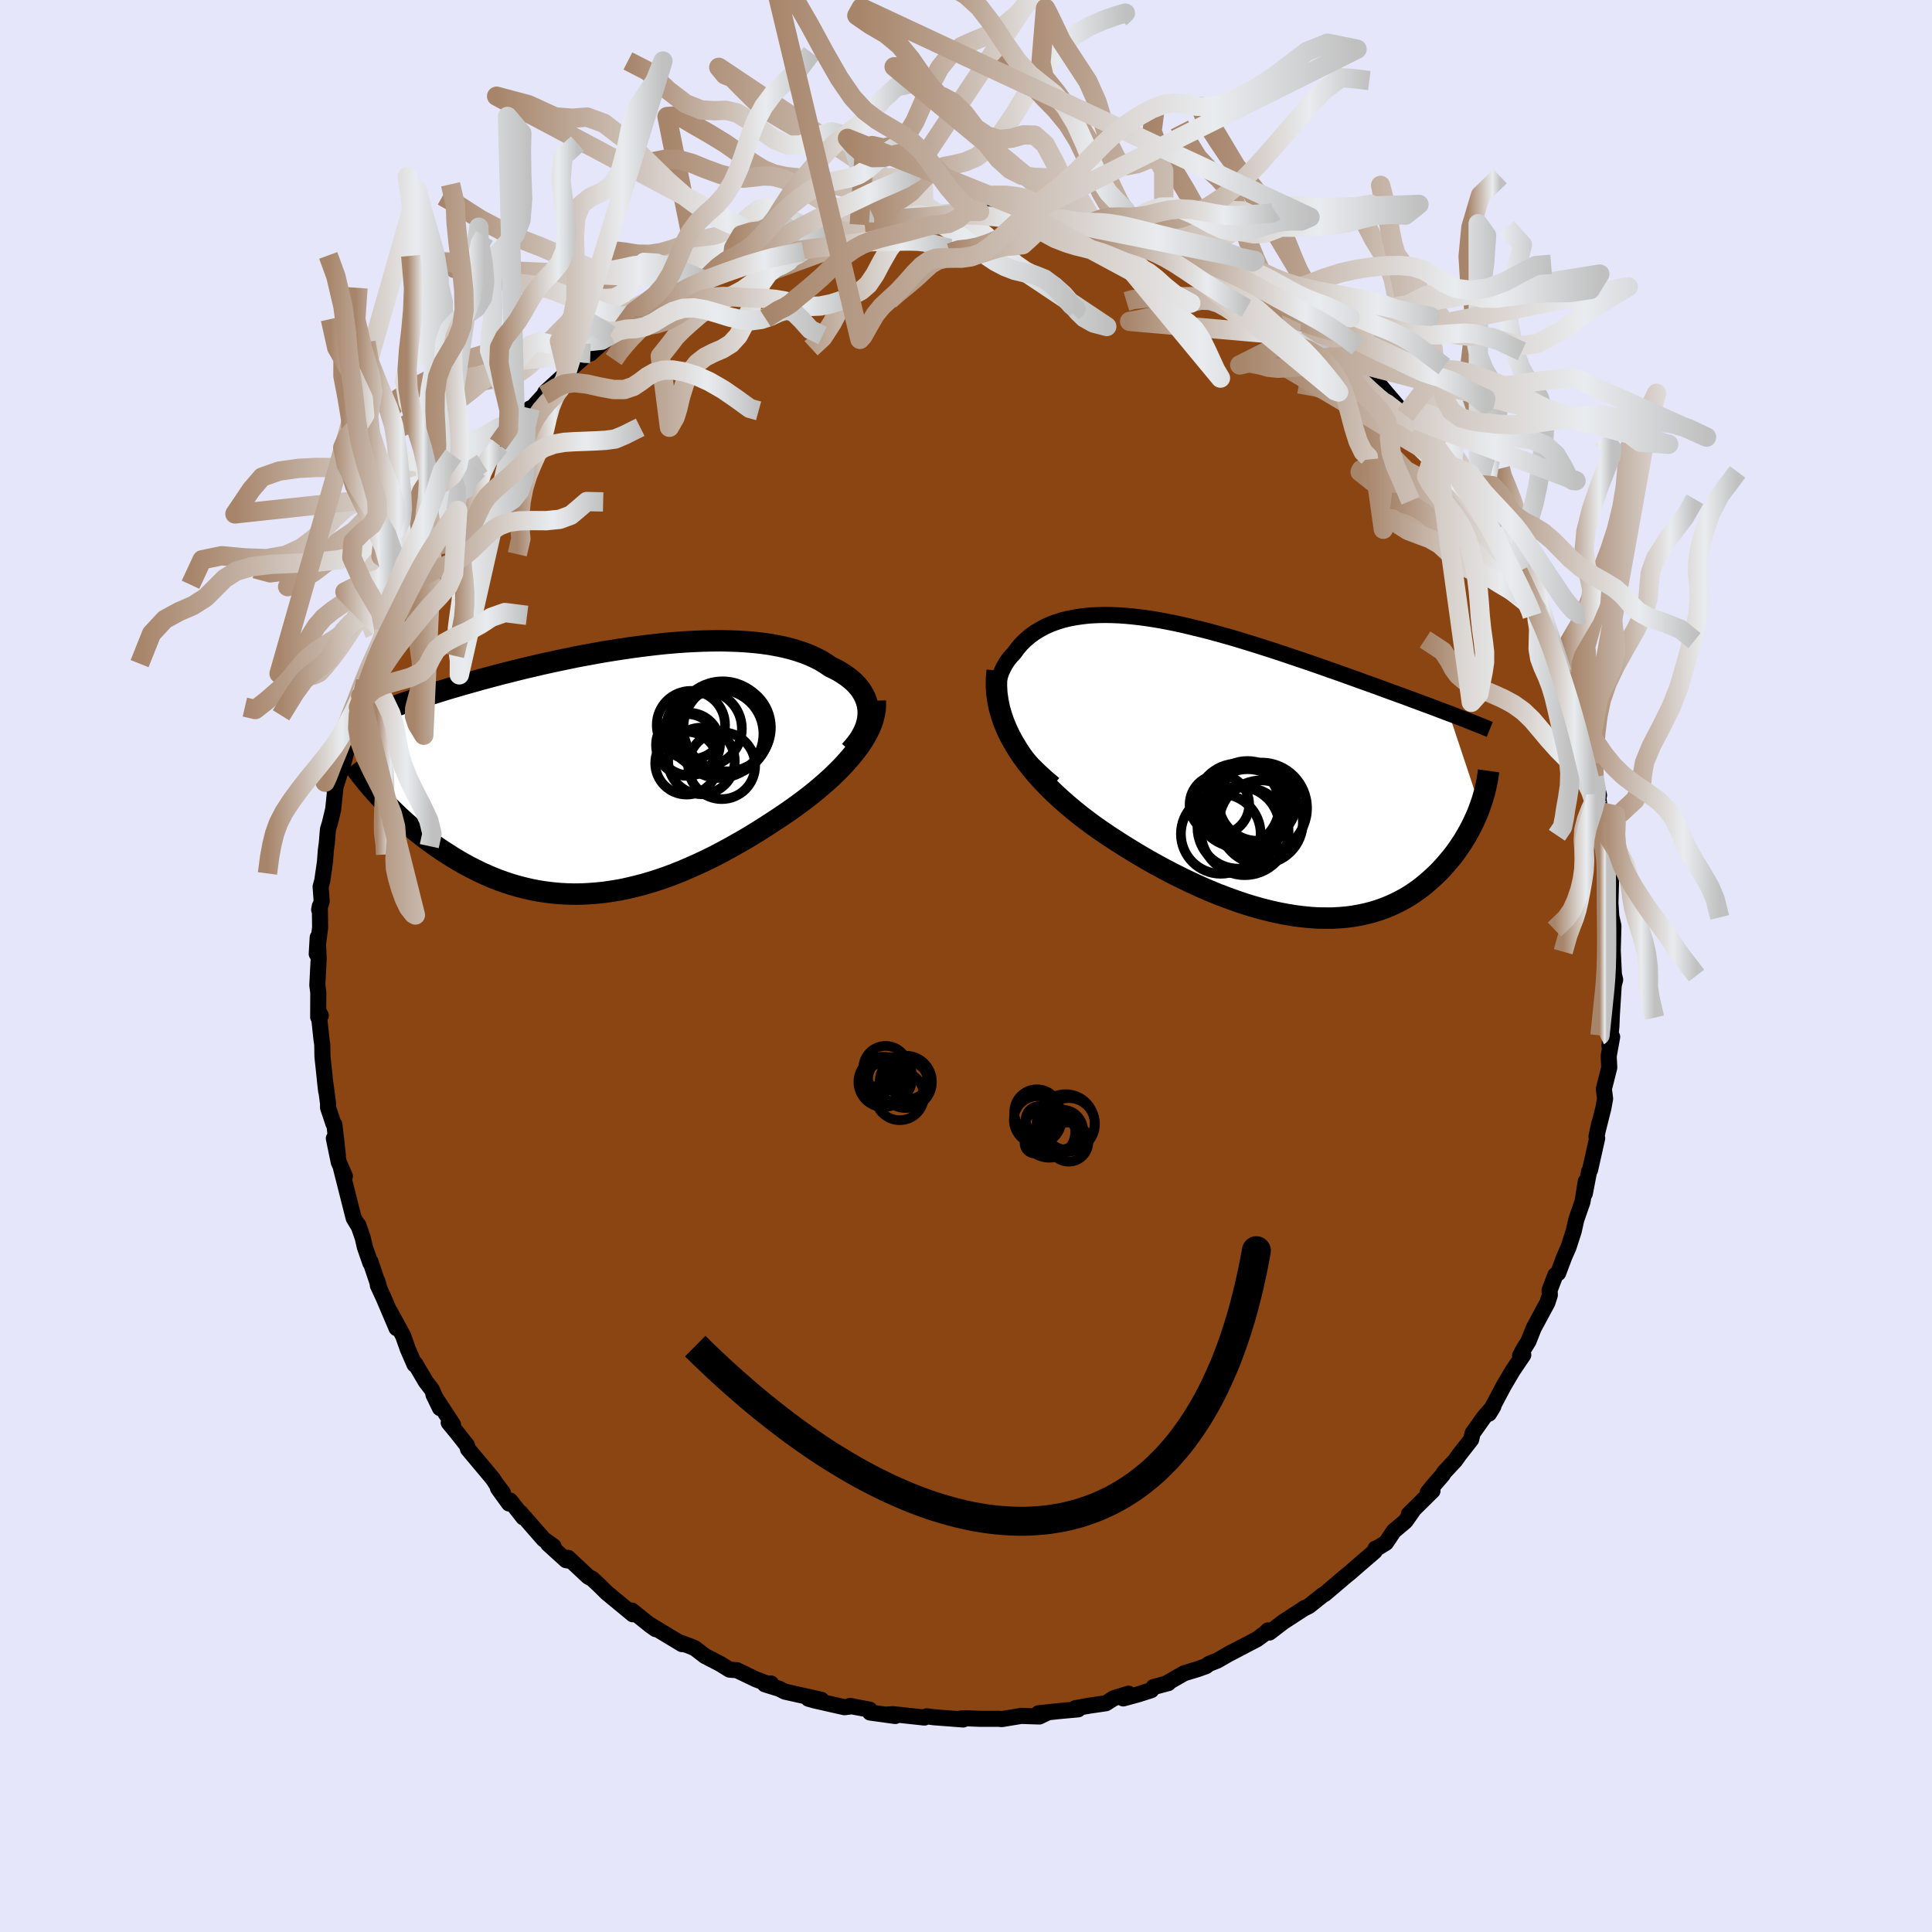 
  <svg viewBox="-100 -100 200 200" xmlns="http://www.w3.org/2000/svg" width="500" height="500" id="face-svg">
    <defs>
      <clipPath id="leftEyeClipPath">
        <polyline points="25.92,-6.02 25.89,-6.4 25.82,-6.78 25.72,-7.14 25.58,-7.5 25.41,-7.84 25.21,-8.18 24.97,-8.5 24.7,-8.82 24.4,-9.12 24.06,-9.41 23.7,-9.69 23.31,-9.95 22.9,-10.21 22.45,-10.45 21.99,-10.67 21.51,-11 21,-11.31 20.45,-11.59 19.87,-11.86 19.25,-12.1 18.6,-12.32 17.92,-12.52 17.21,-12.7 16.47,-12.85 15.7,-12.99 14.91,-13.1 14.09,-13.19 13.26,-13.26 12.4,-13.31 11.52,-13.34 10.63,-13.36 9.72,-13.35 8.81,-13.33 7.88,-13.29 6.94,-13.24 5.99,-13.17 5.04,-13.09 4.09,-12.99 3.14,-12.88 2.18,-12.76 1.23,-12.63 0.28,-12.49 -0.67,-12.34 -1.6,-12.19 -2.53,-12.02 -3.46,-11.85 -4.37,-11.68 -5.27,-11.49 -6.15,-11.31 -7.03,-11.12 -7.89,-10.93 -8.73,-10.73 -9.56,-10.54 -10.37,-10.34 -11.16,-10.14 -11.93,-9.95 -12.69,-9.75 -13.43,-9.55 -14.15,-9.36 -14.85,-9.16 -15.53,-8.97 -16.2,-8.78 -16.84,-8.59 -17.47,-8.41 -18.08,-8.22 -18.67,-8.04 -19.24,-7.86 -19.8,-7.68 -20.35,-7.51 -20.88,-7.34 -21.39,-7.16 -21.89,-6.99 -22.37,-6.83 -22.84,-6.66 -23.29,-6.5 -23.72,-6.34 -24.15,-6.18 -24.55,-6.02 -24.95,-5.87 -24.59,2.88 -24.25,3.25 -23.89,3.61 -23.52,3.98 -23.14,4.35 -22.75,4.73 -22.35,5.1 -21.94,5.47 -21.51,5.84 -21.07,6.21 -20.62,6.57 -20.16,6.93 -19.69,7.29 -19.2,7.65 -18.71,7.99 -18.2,8.34 -17.67,8.68 -17.14,9.02 -16.59,9.35 -16.02,9.68 -15.44,10 -14.85,10.3 -14.25,10.6 -13.63,10.88 -13,11.15 -12.35,11.41 -11.7,11.64 -11.03,11.86 -10.35,12.06 -9.65,12.24 -8.95,12.4 -8.23,12.54 -7.51,12.65 -6.77,12.74 -6.03,12.81 -5.28,12.85 -4.51,12.87 -3.74,12.86 -2.97,12.82 -2.18,12.76 -1.39,12.68 -0.59,12.56 0.21,12.43 1.01,12.26 1.82,12.07 2.63,11.86 3.45,11.62 4.27,11.36 5.08,11.08 5.9,10.77 6.72,10.44 7.53,10.09 8.34,9.73 9.15,9.35 9.96,8.95 10.76,8.53 11.56,8.1 12.34,7.66 13.13,7.21 13.9,6.75 14.66,6.28 15.41,5.8 16.15,5.32 16.88,4.84 17.6,4.35 18.21,3.92 18.8,3.49 19.39,3.05 19.96,2.61 20.52,2.16 21.06,1.7 21.58,1.25 22.09,0.79 22.57,0.32 23.04,-0.14 23.48,-0.61 23.9,-1.08 24.3,-1.55 24.67,-2.02 25.02,-2.49" />
      </clipPath>
      <clipPath id="rightEyeClipPath">
        <polyline points="-25.17,-5.07 -25.39,-5.67 -25.56,-6.25 -25.68,-6.81 -25.76,-7.36 -25.8,-7.89 -25.79,-8.4 -25.74,-8.9 -25.65,-9.37 -25.53,-9.83 -25.37,-10.27 -25.17,-10.69 -24.95,-11.09 -24.69,-11.47 -24.4,-11.83 -24.08,-12.17 -23.72,-12.66 -23.33,-13.12 -22.9,-13.54 -22.44,-13.93 -21.95,-14.29 -21.42,-14.61 -20.87,-14.91 -20.29,-15.17 -19.69,-15.39 -19.05,-15.59 -18.39,-15.75 -17.71,-15.88 -17.01,-15.98 -16.29,-16.06 -15.55,-16.1 -14.79,-16.12 -14.01,-16.11 -13.22,-16.08 -12.41,-16.02 -11.59,-15.94 -10.76,-15.84 -9.92,-15.72 -9.08,-15.58 -8.22,-15.42 -7.36,-15.25 -6.5,-15.06 -5.63,-14.85 -4.76,-14.64 -3.89,-14.42 -3.02,-14.18 -2.15,-13.94 -1.28,-13.69 -0.42,-13.43 0.43,-13.17 1.29,-12.9 2.13,-12.63 2.97,-12.36 3.79,-12.09 4.61,-11.81 5.42,-11.54 6.22,-11.27 7,-11 7.78,-10.73 8.54,-10.46 9.29,-10.2 10.02,-9.94 10.74,-9.68 11.44,-9.43 12.13,-9.18 12.81,-8.94 13.47,-8.7 14.12,-8.46 14.75,-8.23 15.38,-8 15.99,-7.78 16.59,-7.56 17.18,-7.34 17.75,-7.13 18.31,-6.92 18.86,-6.72 19.39,-6.52 19.92,-6.32 20.42,-6.13 20.92,-5.94 24.14,3.74 24,4.13 23.84,4.53 23.66,4.93 23.48,5.33 23.28,5.74 23.07,6.14 22.85,6.54 22.61,6.95 22.37,7.35 22.1,7.75 21.83,8.15 21.54,8.55 21.24,8.94 20.92,9.32 20.59,9.71 20.25,10.09 19.89,10.47 19.51,10.84 19.11,11.21 18.7,11.57 18.27,11.93 17.83,12.27 17.36,12.6 16.88,12.92 16.38,13.22 15.86,13.5 15.32,13.77 14.76,14.02 14.19,14.25 13.59,14.46 12.97,14.65 12.34,14.81 11.68,14.95 11.01,15.07 10.32,15.16 9.6,15.22 8.87,15.26 8.13,15.26 7.36,15.25 6.58,15.2 5.78,15.12 4.97,15.02 4.14,14.88 3.29,14.72 2.44,14.53 1.56,14.31 0.68,14.06 -0.21,13.79 -1.12,13.48 -2.03,13.15 -2.96,12.8 -3.88,12.42 -4.82,12.01 -5.76,11.58 -6.7,11.13 -7.64,10.66 -8.59,10.16 -9.53,9.65 -10.47,9.12 -11.4,8.57 -12.32,8.01 -13.24,7.43 -14.15,6.84 -15.04,6.24 -15.78,5.72 -16.51,5.18 -17.22,4.64 -17.92,4.07 -18.6,3.5 -19.27,2.91 -19.91,2.32 -20.53,1.71 -21.13,1.08 -21.71,0.45 -22.25,-0.2 -22.77,-0.85 -23.26,-1.52 -23.71,-2.2 -24.13,-2.89" />
      </clipPath>
      <filter id="fuzzy">
        <feTurbulence id="turbulence" baseFrequency="0.05" numOctaves="3" type="noise" result="noise" />
        <feDisplacementMap in="SourceGraphic" in2="noise" scale="2" />
      </filter>
      <linearGradient id="rainbowGradient" x1="0%" y1="0%" x2="100%" y2="0%">
        <stop offset="0%" style="stop-color: rgb(167, 133, 106); stop-opacity: 1" />
        <stop offset="76.1%" style="stop-color: rgb(233, 236, 239); stop-opacity: 1" />
        <stop offset="100%" style="stop-color: rgb(192, 192, 192); stop-opacity: 1" />
      </linearGradient>
    </defs>
    <rect x="-100" y="-100" width="100%" height="100%" fill="rgb(230, 230, 250)" />
    <polyline id="faceContour" points="67.07,0.88 67.2,1.42 67,2.19 67.07,1.72 66.86,5.02 66.81,6.24 66.61,8.29 66.89,7.34 66.53,9.32 66.59,10.51 66.03,12.74 66.16,13.74 65.97,14.76 65.41,16.98 65.55,16.29 65.27,17.66 65.34,17.82 64.6,21.12 64.5,21.27 64.06,23.56 64.16,22.3 63.82,24.41 63.18,26.24 62.91,27.45 62.38,29.09 61.92,30.14 61.3,31.79 61.01,32 60.41,33.57 60.44,34.06 60.19,34.84 58.76,37.5 58.23,38.84 57.57,39.91 57.41,40.37 57.36,40.32 57.69,40.26 56.59,41.89 55.63,43.52 54.14,46.34 54.59,45.6 53.61,46.72 52.44,48.37 52.3,49.01 51.04,50.62 50.63,51.2 49.49,52.42 49.34,52.68 48.31,53.87 47.8,54.5 48.29,54.33 45.85,56.74 46.28,56.36 45.49,57.48 44.28,58.5 43.47,59.71 42.64,60.22 42.39,60.31 42.31,60.59 40.42,62.22 39.65,62.89 39.5,63 37.13,65.01 36.94,65.11 35.5,66.26 34.94,66.53 35.13,66.42 32.86,67.89 31.41,69 31.27,68.78 30.89,69.13 30.11,69.7 27.28,71.18 27.47,71.06 26.02,71.9 25.16,72.24 24.84,72.48 24.04,72.77 22.59,73.21 20.79,74.24 20.95,74.23 19.42,74.64 19.17,74.97 17.82,75.4 16.28,75.82 16.82,75.33 15.32,75.79 14.48,76.32 12.77,76.57 11.32,76.83 11.61,76.95 9.54,77.14 7.5,77.36 8.39,77.31 7.6,77.69 5.72,77.63 3.7,77.96 3.38,77.93 1.42,77.93 -0.07,77.87 -0.54,77.9 -0.73,77.95 -0.29,78 -3.31,77.77 -4.06,77.67 -4.3,77.8 -7.56,77.45 -8.31,77.5 -7.32,77.64 -9.93,77.28 -9.98,76.98 -12.02,76.6 -11.76,76.63 -12.58,76.73 -15.64,76.04 -16.31,75.85 -14.98,75.96 -18.74,75.12 -19.33,74.82 -20.82,74.36 -20.19,74.27 -20.35,74.37 -21.73,73.85 -23.71,72.9 -24.48,72.84 -25.45,72.24 -27.02,71.43 -28.06,70.63 -28.49,70.44 -29.68,70.01 -29.4,70.2 -32.83,68.13 -32.12,68.65 -32.73,68.22 -34.58,66.73 -34.49,67.11 -37.08,64.97 -37.14,64.93 -37.96,64.12 -38.69,63.44 -39.1,63.22 -41.19,61.27 -41.21,61.54 -41.4,61.51 -43.26,59.82 -42.7,60.07 -43.72,59.35 -46.14,56.58 -45.83,57.08 -47.19,55.34 -47.31,55.64 -48.45,54.06 -47.94,54.53 -48.6,53.66 -49.02,53.03 -51.55,50.01 -51.67,49.61 -52.63,48.39 -53.55,47.27 -53.1,47.48 -55.13,44.37 -54.45,45.77 -55.3,43.84 -55.92,43.03 -57.03,41.15 -57.09,41.25 -57.79,39.64 -58.27,38.28 -59.66,35.72 -58.95,37.49 -60.29,34.34 -60.88,33.07 -60.95,32.58 -60.7,33.43 -61.65,30.61 -61.66,30.74 -62.23,29.1 -62.45,28.14 -62.91,26.81 -62.87,26.96 -63.39,26.09 -64.7,20.91 -64.3,21.75 -64.93,20.31 -65.44,17.85 -65.02,19.62 -65.38,16.43 -65.48,16.33 -66.04,14.66 -66.04,14.23 -66.38,11.68 -66.24,12.93 -66.62,9.37 -66.64,8.12 -66.72,7.59 -67.03,4.68 -66.79,5.12 -67.06,5.29 -67.05,2.74 -67.15,1.99 -67.01,-0.73 -67.11,-2.96 -67.21,-1.25 -66.86,-3.98 -66.89,-6.2 -66.96,-5.82 -66.7,-6.71 -66.81,-8.21 -66.64,-8.83 -66.36,-10.76 -66.27,-11.96 -66.17,-12.7 -66.05,-14.14 -65.87,-14.72 -65.51,-16.21 -65.25,-18.72 -65.38,-18.21 -64.36,-21.34 -63.97,-22.96 -64.07,-22.34 -64.12,-23.46 -62.89,-26.78 -62.66,-27.94 -62.5,-27.82 -62.16,-29.54 -61.9,-29.64 -61.75,-30.36 -60.41,-33.5 -60.41,-33.76 -60.39,-33.77 -60.22,-34.6 -59.34,-35.99 -59.14,-36.58 -57.3,-40.26 -58.02,-38.95 -56.53,-41.78 -56.04,-42.9 -55.4,-44.25 -55.83,-43 -55.22,-44.47 -54.41,-45.57 -53.12,-47.61 -52.41,-48.54 -52.69,-48.35 -50.91,-50.72 -51.87,-49.37 -50.52,-51.42 -50.08,-52.07 -48.27,-53.84 -48.47,-54.01 -46.65,-55.89 -46.55,-56.24 -45.12,-57.72 -45.1,-57.54 -43.7,-59.09 -43.55,-59.39 -42.63,-60.23 -41.6,-61.17 -41.32,-61.46 -40.83,-61.91 -38.61,-63.86 -38.88,-63.41 -37.54,-64.62 -36.83,-65.3 -36.18,-65.71 -34.41,-67.05 -35.61,-66 -33.72,-67.27 -32.33,-68.45 -31.33,-68.91 -31.8,-68.66 -28.38,-70.8 -29.08,-70.26 -27.31,-71.09 -26.67,-71.4 -25.38,-72.1 -24.28,-72.49 -23.94,-72.85 -22.66,-73.2 -20.44,-74.31 -20.37,-74.11 -19.18,-74.79 -19.39,-74.53 -18.79,-74.91 -17.14,-75.32 -14.83,-75.93 -14.63,-76.06 -12.95,-76.48 -13.19,-76.42 -10.99,-76.77 -11.05,-76.75 -8.47,-77.53 -10.51,-76.98 -7.37,-77.39 -6.2,-77.61 -4.88,-77.77 -3.43,-77.72 -4.36,-77.74 -3.68,-77.91 -1.73,-77.85 -0.59,-77.91 0.01,-78.13 1.41,-78.11 2.88,-77.92 3.08,-77.97 6.2,-77.8 6.44,-77.56 5.8,-77.77 8.56,-77.29 10.21,-77.07 11.11,-76.74 12.45,-76.46 13.64,-76.19 12.44,-76.6 15.1,-76.18 16.61,-75.43 16.12,-75.78 18.11,-74.99 18.86,-74.89 18.94,-74.61 20.26,-74.43 21.26,-74.14 22.36,-73.58 24.56,-72.42 24.86,-72.31 25.53,-71.99 26.48,-71.79 26.85,-71.5 29.8,-69.87 28.77,-70.26 30.22,-69.84 31.45,-69.05 31.56,-68.71 33.75,-67.41 34.7,-66.68 34.43,-66.91 35.25,-66.36 37.16,-64.96 38.11,-64.3 38.14,-64.13 39.84,-62.94 41.48,-61.32 40.07,-62.51 41.92,-60.76 42.9,-60.05 43.47,-59.36 45.47,-57.02 45.49,-57.39 45.55,-57.31 45.79,-56.82 46.76,-56.08 48.64,-53.77 49.86,-52.18 48.92,-53.41 49.72,-52.52 50.41,-51.7 51.56,-49.89 52.33,-48.72 52.67,-48.3 53.06,-47.95 54.52,-45.21 55.9,-43.2 55.12,-44.62 55.27,-43.96 56.47,-41.93 57.17,-40.83 57.26,-40.73 58.7,-37.6 59.23,-36.69 59.17,-36.59 60.17,-34.49 60.22,-34.25 60.41,-34.4 61.3,-31.46 61.2,-31.94 61.69,-30.4 62.04,-29.66 62.74,-28.02 62.88,-27.09 63.41,-24.8 63.57,-25.11 64.4,-21.7 64.63,-20.93 65.02,-19.56 65.53,-17.68 65.39,-17.95 65.65,-15.97 65.8,-15.29 65.73,-14.54 65.96,-13.8 66.56,-10.64 66.41,-11.04 66.53,-10.59 66.77,-8.71 66.71,-6.55 66.69,-6.82 66.85,-4.31 66.79,-5.16 67.02,-4.16 66.95,-1.61 67.07,0.88 67.2,1.42" fill="rgb(139, 69, 19)" stroke="black" stroke-width="1.667" stroke-linejoin="round" filter="url(#fuzzy)" />
    <g transform="translate(29.06 -20.22)">
      <polyline id="rightCountour" points="-25.17,-5.07 -25.39,-5.67 -25.56,-6.25 -25.68,-6.81 -25.76,-7.36 -25.8,-7.89 -25.79,-8.4 -25.74,-8.9 -25.65,-9.37 -25.53,-9.83 -25.37,-10.27 -25.17,-10.69 -24.95,-11.09 -24.69,-11.47 -24.4,-11.83 -24.08,-12.17 -23.72,-12.66 -23.33,-13.12 -22.9,-13.54 -22.44,-13.93 -21.95,-14.29 -21.42,-14.61 -20.87,-14.91 -20.29,-15.17 -19.69,-15.39 -19.05,-15.59 -18.39,-15.75 -17.71,-15.88 -17.01,-15.98 -16.29,-16.06 -15.55,-16.1 -14.79,-16.12 -14.01,-16.11 -13.22,-16.08 -12.41,-16.02 -11.59,-15.94 -10.76,-15.84 -9.92,-15.72 -9.08,-15.58 -8.22,-15.42 -7.36,-15.25 -6.5,-15.06 -5.63,-14.85 -4.76,-14.64 -3.89,-14.42 -3.02,-14.18 -2.15,-13.94 -1.28,-13.69 -0.42,-13.43 0.43,-13.17 1.29,-12.9 2.13,-12.63 2.97,-12.36 3.79,-12.09 4.61,-11.81 5.42,-11.54 6.22,-11.27 7,-11 7.78,-10.73 8.54,-10.46 9.29,-10.2 10.02,-9.94 10.74,-9.68 11.44,-9.43 12.13,-9.18 12.81,-8.94 13.47,-8.7 14.12,-8.46 14.75,-8.23 15.38,-8 15.99,-7.78 16.59,-7.56 17.18,-7.34 17.75,-7.13 18.31,-6.92 18.86,-6.72 19.39,-6.52 19.92,-6.32 20.42,-6.13 20.92,-5.94 24.14,3.74 24,4.13 23.84,4.53 23.66,4.93 23.48,5.33 23.28,5.74 23.07,6.14 22.85,6.54 22.61,6.95 22.37,7.35 22.1,7.75 21.83,8.15 21.54,8.55 21.24,8.94 20.92,9.32 20.59,9.71 20.25,10.09 19.89,10.47 19.51,10.84 19.11,11.21 18.7,11.57 18.27,11.93 17.83,12.27 17.36,12.6 16.88,12.92 16.38,13.22 15.86,13.5 15.32,13.77 14.76,14.02 14.19,14.25 13.59,14.46 12.97,14.65 12.34,14.81 11.68,14.95 11.01,15.07 10.32,15.16 9.6,15.22 8.87,15.26 8.13,15.26 7.36,15.25 6.58,15.2 5.78,15.12 4.97,15.02 4.14,14.88 3.29,14.72 2.44,14.53 1.56,14.31 0.68,14.06 -0.21,13.79 -1.12,13.48 -2.03,13.15 -2.96,12.8 -3.88,12.42 -4.82,12.01 -5.76,11.58 -6.7,11.13 -7.64,10.66 -8.59,10.16 -9.53,9.65 -10.47,9.12 -11.4,8.57 -12.32,8.01 -13.24,7.43 -14.15,6.84 -15.04,6.24 -15.78,5.72 -16.51,5.18 -17.22,4.64 -17.92,4.07 -18.6,3.5 -19.27,2.91 -19.91,2.32 -20.53,1.71 -21.13,1.08 -21.71,0.45 -22.25,-0.2 -22.77,-0.85 -23.26,-1.52 -23.71,-2.2 -24.13,-2.89" fill="white" stroke="white" stroke-width="0" stroke-linejoin="round" filter="url(#fuzzy)" />
    </g>
    <g transform="translate(-36.04 -20.31)">
      <polyline id="leftCountour" points="25.92,-6.02 25.89,-6.4 25.82,-6.78 25.72,-7.14 25.58,-7.5 25.41,-7.84 25.21,-8.18 24.97,-8.5 24.7,-8.82 24.4,-9.12 24.06,-9.41 23.7,-9.69 23.31,-9.95 22.9,-10.21 22.45,-10.45 21.99,-10.67 21.51,-11 21,-11.31 20.45,-11.59 19.87,-11.86 19.25,-12.1 18.6,-12.32 17.92,-12.52 17.21,-12.7 16.47,-12.85 15.7,-12.99 14.91,-13.1 14.09,-13.19 13.26,-13.26 12.4,-13.31 11.52,-13.34 10.63,-13.36 9.72,-13.35 8.81,-13.33 7.88,-13.29 6.94,-13.24 5.99,-13.17 5.04,-13.09 4.09,-12.99 3.14,-12.88 2.18,-12.76 1.23,-12.63 0.28,-12.49 -0.67,-12.34 -1.6,-12.19 -2.53,-12.02 -3.46,-11.85 -4.37,-11.68 -5.27,-11.49 -6.15,-11.31 -7.03,-11.12 -7.89,-10.93 -8.73,-10.73 -9.56,-10.54 -10.37,-10.34 -11.16,-10.14 -11.93,-9.95 -12.69,-9.75 -13.43,-9.55 -14.15,-9.36 -14.85,-9.16 -15.53,-8.97 -16.2,-8.78 -16.84,-8.59 -17.47,-8.41 -18.08,-8.22 -18.67,-8.04 -19.24,-7.86 -19.8,-7.68 -20.35,-7.51 -20.88,-7.34 -21.39,-7.16 -21.89,-6.99 -22.37,-6.83 -22.84,-6.66 -23.29,-6.5 -23.72,-6.34 -24.15,-6.18 -24.55,-6.02 -24.95,-5.87 -24.59,2.88 -24.25,3.25 -23.89,3.61 -23.52,3.98 -23.14,4.35 -22.75,4.73 -22.35,5.1 -21.94,5.47 -21.51,5.84 -21.07,6.21 -20.62,6.57 -20.16,6.93 -19.69,7.29 -19.2,7.65 -18.71,7.99 -18.2,8.34 -17.67,8.68 -17.14,9.02 -16.59,9.35 -16.02,9.68 -15.44,10 -14.85,10.3 -14.25,10.6 -13.63,10.88 -13,11.15 -12.35,11.41 -11.7,11.64 -11.03,11.86 -10.35,12.06 -9.65,12.24 -8.95,12.4 -8.23,12.54 -7.51,12.65 -6.77,12.74 -6.03,12.81 -5.28,12.85 -4.51,12.87 -3.74,12.86 -2.97,12.82 -2.18,12.76 -1.39,12.68 -0.59,12.56 0.21,12.43 1.01,12.26 1.82,12.07 2.63,11.86 3.45,11.62 4.27,11.36 5.08,11.08 5.9,10.77 6.72,10.44 7.53,10.09 8.34,9.73 9.15,9.35 9.96,8.95 10.76,8.53 11.56,8.1 12.34,7.66 13.13,7.21 13.9,6.75 14.66,6.28 15.41,5.8 16.15,5.32 16.88,4.84 17.6,4.35 18.21,3.92 18.8,3.49 19.39,3.05 19.96,2.61 20.52,2.16 21.06,1.7 21.58,1.25 22.09,0.79 22.57,0.32 23.04,-0.14 23.48,-0.61 23.9,-1.08 24.3,-1.55 24.67,-2.02 25.02,-2.49" fill="white" stroke="white" stroke-width="0" stroke-linejoin="round" filter="url(#fuzzy)" />
    </g>
    <g transform="translate(29.06 -20.22)">
      <polyline id="rightUpper" points="-19.95,1.4 -20.75,0.72 -21.48,0.05 -22.15,-0.61 -22.76,-1.28 -23.3,-1.93 -23.79,-2.58 -24.21,-3.22 -24.59,-3.85 -24.91,-4.47 -25.17,-5.07 -25.39,-5.67 -25.56,-6.25 -25.68,-6.81 -25.76,-7.36 -25.8,-7.89 -25.79,-8.4 -25.74,-8.9 -25.65,-9.37 -25.53,-9.83 -25.37,-10.27 -25.17,-10.69 -24.95,-11.09 -24.69,-11.47 -24.4,-11.83 -24.08,-12.17 -23.72,-12.66 -23.33,-13.12 -22.9,-13.54 -22.44,-13.93 -21.95,-14.29 -21.42,-14.61 -20.87,-14.91 -20.29,-15.17 -19.69,-15.39 -19.05,-15.59 -18.39,-15.75 -17.71,-15.88 -17.01,-15.98 -16.29,-16.06 -15.55,-16.1 -14.79,-16.12 -14.01,-16.11 -13.22,-16.08 -12.41,-16.02 -11.59,-15.94 -10.76,-15.84 -9.92,-15.72 -9.08,-15.58 -8.22,-15.42 -7.36,-15.25 -6.5,-15.06 -5.63,-14.85 -4.76,-14.64 -3.89,-14.42 -3.02,-14.18 -2.15,-13.94 -1.28,-13.69 -0.42,-13.43 0.43,-13.17 1.29,-12.9 2.13,-12.63 2.97,-12.36 3.79,-12.09 4.61,-11.81 5.42,-11.54 6.22,-11.27 7,-11 7.78,-10.73 8.54,-10.46 9.29,-10.2 10.02,-9.94 10.74,-9.68 11.44,-9.43 12.13,-9.18 12.81,-8.94 13.47,-8.7 14.12,-8.46 14.75,-8.23 15.38,-8 15.99,-7.78 16.59,-7.56 17.18,-7.34 17.75,-7.13 18.31,-6.92 18.86,-6.72 19.39,-6.52 19.92,-6.32 20.42,-6.13 20.92,-5.94 21.4,-5.76 21.87,-5.58 22.32,-5.4 22.77,-5.23 23.2,-5.06 23.61,-4.9 24.02,-4.73 24.41,-4.58 24.79,-4.42 25.16,-4.27" fill="none" stroke="black" stroke-width="1.667" stroke-linejoin="round" filter="url(#fuzzy)" />
      <polyline id="rightLower" points="-25.83,-10.37 -25.9,-9.57 -25.91,-8.79 -25.87,-8.02 -25.76,-7.25 -25.61,-6.5 -25.4,-5.76 -25.15,-5.03 -24.85,-4.3 -24.51,-3.59 -24.13,-2.89 -23.71,-2.2 -23.26,-1.52 -22.77,-0.85 -22.25,-0.2 -21.71,0.45 -21.13,1.08 -20.53,1.71 -19.91,2.32 -19.27,2.91 -18.6,3.5 -17.92,4.07 -17.22,4.64 -16.51,5.18 -15.78,5.72 -15.04,6.24 -14.15,6.84 -13.24,7.43 -12.32,8.01 -11.4,8.57 -10.47,9.12 -9.53,9.65 -8.59,10.16 -7.64,10.66 -6.7,11.13 -5.76,11.58 -4.82,12.01 -3.88,12.42 -2.96,12.8 -2.03,13.15 -1.12,13.48 -0.21,13.79 0.68,14.06 1.56,14.31 2.44,14.53 3.29,14.72 4.14,14.88 4.97,15.02 5.78,15.12 6.58,15.2 7.36,15.25 8.13,15.26 8.87,15.26 9.6,15.22 10.32,15.16 11.01,15.07 11.68,14.95 12.34,14.81 12.97,14.65 13.59,14.46 14.19,14.25 14.76,14.02 15.32,13.77 15.86,13.5 16.38,13.22 16.88,12.92 17.36,12.6 17.83,12.27 18.27,11.93 18.7,11.57 19.11,11.21 19.51,10.84 19.89,10.47 20.25,10.09 20.59,9.71 20.92,9.32 21.24,8.94 21.54,8.55 21.83,8.15 22.1,7.75 22.37,7.35 22.61,6.95 22.85,6.54 23.07,6.14 23.28,5.74 23.48,5.33 23.66,4.93 23.84,4.53 24,4.13 24.14,3.74 24.28,3.35 24.41,2.96 24.52,2.57 24.63,2.2 24.72,1.82 24.8,1.45 24.88,1.09 24.94,0.73 24.99,0.37 25.04,0.02" fill="none" stroke="black" stroke-width="2.222" stroke-linejoin="round" filter="url(#fuzzy)" />
      <circle r="4.536" cx="-0.205" cy="6.28" stroke="black" fill="none" stroke-width="1.0" filter="url(#fuzzy)" clip-path="url(#rightEyeClipPath)" /><circle r="4.25" cx="-0.85" cy="5.895" stroke="black" fill="none" stroke-width="1.0" filter="url(#fuzzy)" clip-path="url(#rightEyeClipPath)" /><circle r="4.242" cx="0.075" cy="3.24" stroke="black" fill="none" stroke-width="1.0" filter="url(#fuzzy)" clip-path="url(#rightEyeClipPath)" /><circle r="4.714" cx="1.53" cy="3.875" stroke="black" fill="none" stroke-width="1.0" filter="url(#fuzzy)" clip-path="url(#rightEyeClipPath)" /><circle r="4.3" cx="0.1" cy="4.145" stroke="black" fill="none" stroke-width="1.0" filter="url(#fuzzy)" clip-path="url(#rightEyeClipPath)" /><circle r="4.128" cx="-2.685" cy="6.545" stroke="black" fill="none" stroke-width="1.0" filter="url(#fuzzy)" clip-path="url(#rightEyeClipPath)" /><circle r="4.326" cx="-0.94" cy="3.58" stroke="black" fill="none" stroke-width="1.0" filter="url(#fuzzy)" clip-path="url(#rightEyeClipPath)" /><circle r="4.332" cx="1.485" cy="5.335" stroke="black" fill="none" stroke-width="1.0" filter="url(#fuzzy)" clip-path="url(#rightEyeClipPath)" /><circle r="3.084" cx="-2.83" cy="3.515" stroke="black" fill="none" stroke-width="1.0" filter="url(#fuzzy)" clip-path="url(#rightEyeClipPath)" /><circle r="4.018" cx="1.115" cy="3.24" stroke="black" fill="none" stroke-width="1.0" filter="url(#fuzzy)" clip-path="url(#rightEyeClipPath)" />
      </g>
    <g transform="translate(-36.04 -20.31)">
      <polyline id="leftUpper" points="24.03,-1.94 24.41,-2.36 24.74,-2.78 25.04,-3.19 25.28,-3.61 25.49,-4.02 25.66,-4.43 25.78,-4.84 25.87,-5.24 25.91,-5.63 25.92,-6.02 25.89,-6.4 25.82,-6.78 25.72,-7.14 25.58,-7.5 25.41,-7.84 25.21,-8.18 24.97,-8.5 24.7,-8.82 24.4,-9.12 24.06,-9.41 23.7,-9.69 23.31,-9.95 22.9,-10.21 22.45,-10.45 21.99,-10.67 21.51,-11 21,-11.31 20.45,-11.59 19.87,-11.86 19.25,-12.1 18.6,-12.32 17.92,-12.52 17.21,-12.7 16.47,-12.85 15.7,-12.99 14.91,-13.1 14.09,-13.19 13.26,-13.26 12.4,-13.31 11.52,-13.34 10.63,-13.36 9.72,-13.35 8.81,-13.33 7.88,-13.29 6.94,-13.24 5.99,-13.17 5.04,-13.09 4.09,-12.99 3.14,-12.88 2.18,-12.76 1.23,-12.63 0.28,-12.49 -0.67,-12.34 -1.6,-12.19 -2.53,-12.02 -3.46,-11.85 -4.37,-11.68 -5.27,-11.49 -6.15,-11.31 -7.03,-11.12 -7.89,-10.93 -8.73,-10.73 -9.56,-10.54 -10.37,-10.34 -11.16,-10.14 -11.93,-9.95 -12.69,-9.75 -13.43,-9.55 -14.15,-9.36 -14.85,-9.16 -15.53,-8.97 -16.2,-8.78 -16.84,-8.59 -17.47,-8.41 -18.08,-8.22 -18.67,-8.04 -19.24,-7.86 -19.8,-7.68 -20.35,-7.51 -20.88,-7.34 -21.39,-7.16 -21.89,-6.99 -22.37,-6.83 -22.84,-6.66 -23.29,-6.5 -23.72,-6.34 -24.15,-6.18 -24.55,-6.02 -24.95,-5.87 -25.33,-5.71 -25.69,-5.56 -26.04,-5.42 -26.38,-5.27 -26.7,-5.13 -27.02,-4.98 -27.31,-4.84 -27.6,-4.7 -27.88,-4.57 -28.14,-4.43" fill="none" stroke="black" stroke-width="2.222" stroke-linejoin="round" filter="url(#fuzzy)" />
      <polyline id="leftLower" points="26.65,-7.16 26.66,-6.7 26.63,-6.24 26.55,-5.77 26.44,-5.31 26.29,-4.84 26.1,-4.37 25.88,-3.9 25.62,-3.43 25.34,-2.96 25.02,-2.49 24.67,-2.02 24.3,-1.55 23.9,-1.08 23.48,-0.61 23.04,-0.14 22.57,0.32 22.09,0.79 21.58,1.25 21.06,1.7 20.52,2.16 19.96,2.61 19.39,3.05 18.8,3.49 18.21,3.92 17.6,4.35 16.88,4.84 16.15,5.32 15.41,5.8 14.66,6.28 13.9,6.75 13.13,7.21 12.34,7.66 11.56,8.1 10.76,8.53 9.96,8.95 9.15,9.35 8.34,9.73 7.53,10.09 6.72,10.44 5.9,10.77 5.08,11.08 4.27,11.36 3.45,11.62 2.63,11.86 1.82,12.07 1.01,12.26 0.21,12.43 -0.59,12.56 -1.39,12.68 -2.18,12.76 -2.97,12.82 -3.74,12.86 -4.51,12.87 -5.28,12.85 -6.03,12.81 -6.77,12.74 -7.51,12.65 -8.23,12.54 -8.95,12.4 -9.65,12.24 -10.35,12.06 -11.03,11.86 -11.7,11.64 -12.35,11.41 -13,11.15 -13.63,10.88 -14.25,10.6 -14.85,10.3 -15.44,10 -16.02,9.68 -16.59,9.35 -17.14,9.02 -17.67,8.68 -18.2,8.34 -18.71,7.99 -19.2,7.65 -19.69,7.29 -20.16,6.93 -20.62,6.57 -21.07,6.21 -21.51,5.84 -21.94,5.47 -22.35,5.1 -22.75,4.73 -23.14,4.35 -23.52,3.98 -23.89,3.61 -24.25,3.25 -24.59,2.88 -24.92,2.52 -25.24,2.16 -25.55,1.81 -25.85,1.45 -26.13,1.11 -26.41,0.76 -26.67,0.43 -26.92,0.09 -27.17,-0.24 -27.4,-0.56" fill="none" stroke="black" stroke-width="2.222" stroke-linejoin="round" filter="url(#fuzzy)" />
      <circle r="3.536" cx="7.561" cy="-4.635" stroke="black" fill="none" stroke-width="1.0" filter="url(#fuzzy)" clip-path="url(#leftEyeClipPath)" /><circle r="3.464" cx="10.751" cy="-0.43" stroke="black" fill="none" stroke-width="1.0" filter="url(#fuzzy)" clip-path="url(#leftEyeClipPath)" /><circle r="4.892" cx="10.846" cy="-4.265" stroke="black" fill="none" stroke-width="1.0" filter="url(#fuzzy)" clip-path="url(#leftEyeClipPath)" /><circle r="3.922" cx="8.916" cy="-4.26" stroke="black" fill="none" stroke-width="1.0" filter="url(#fuzzy)" clip-path="url(#leftEyeClipPath)" /><circle r="4.528" cx="11.311" cy="-4.37" stroke="black" fill="none" stroke-width="1.0" filter="url(#fuzzy)" clip-path="url(#leftEyeClipPath)" /><circle r="3.448" cx="8.656" cy="-0.92" stroke="black" fill="none" stroke-width="1.0" filter="url(#fuzzy)" clip-path="url(#leftEyeClipPath)" /><circle r="3.25" cx="7.116" cy="-0.685" stroke="black" fill="none" stroke-width="1.0" filter="url(#fuzzy)" clip-path="url(#leftEyeClipPath)" /><circle r="3.234" cx="7.341" cy="-2.675" stroke="black" fill="none" stroke-width="1.0" filter="url(#fuzzy)" clip-path="url(#leftEyeClipPath)" /><circle r="4.568" cx="10.501" cy="-3.725" stroke="black" fill="none" stroke-width="1.0" filter="url(#fuzzy)" clip-path="url(#leftEyeClipPath)" /><circle r="3.202" cx="7.151" cy="-2.57" stroke="black" fill="none" stroke-width="1.0" filter="url(#fuzzy)" clip-path="url(#leftEyeClipPath)" />
    </g>
    <g id="hairs">
      <polyline points="-0.59,-77.91 -1.82,-77.87 -2.87,-77.82 -3.64,-77.72 -4.34,-77.56 -5.15,-77.34 -6.09,-77.09 -7.12,-76.86 -8.14,-76.65 -9.12,-76.47 -10.04,-76.26 -10.93,-75.98 -11.8,-75.62 -12.67,-75.2 -13.59,-74.76 -14.57,-74.32 -15.62,-73.93 -16.72,-73.58 -17.75,-73.27 -18.56,-73 -19.13,-72.69 -19.82,-72.09 -4.36,-77.74 -4.22,-77.56 -4.92,-77.04 -5.95,-76.33 -7.02,-75.42 -7.96,-74.23 -8.74,-72.87 -9.43,-71.57 -10.12,-70.55 -10.86,-69.91 -11.63,-69.5 -12.38,-69 -13.1,-68.04 -13.86,-66.57 -14.83,-65.07 -16.04,-63.95" fill="none" stroke="url(#rainbowGradient)" stroke-width="2" stroke-linejoin="round" filter="url(#fuzzy)" /><polyline points="-4.36,-77.74 -4.42,-81.17 -5.27,-81.41 -6.5,-81.49 -7.77,-81.61 -8.92,-81.51 -9.93,-81.15 -10.86,-80.75 -11.82,-80.56 -12.84,-80.66 -13.94,-80.94 -15.08,-81.26 -16.27,-81.48 -17.49,-81.6 -18.7,-81.73 -19.88,-81.99 -21.05,-82.48 -22.24,-83.23 -23.52,-84.17 -24.95,-85.17 -26.54,-86.14 -28.21,-87.1 -29.76,-88.02 -30.95,-87.93 -27.81,-72.41 -26.96,-72.72 -25.99,-73.13 -25,-73.56 -24,-74 -22.98,-74.42 -22,-74.8 -21.07,-75.13 -20.19,-75.38 -19.31,-75.57 -18.39,-75.73 -17.39,-75.87 -16.33,-76.02 -15.26,-76.18 -14.21,-76.36 -13.2,-76.53 -12.23,-76.72 -11.31,-76.9 -10.41,-77.1 -9.5,-77.31 -8.53,-77.51 -7.42,-77.68 -6.15,-77.79 -4.79,-77.8 -3.43,-77.72 -4.88,-77.77 -4.11,-77.33 -3.67,-77.42 -3,-77.53 -2.1,-77.53 -1.09,-77.37 -0.04,-77.01 1.03,-76.42 2.08,-75.58 3.12,-74.58 4.14,-73.54 5.13,-72.64 6.13,-71.95 7.15,-71.44 8.18,-70.95 9.18,-70.32 10.1,-69.5 10.88,-68.59 11.56,-67.77 12.24,-67.1 13.21,-66.56 14.57,-66.2 -25.59,-93.03 -24.95,-92.25 -24.22,-91.97 -23.15,-90.88 -21.77,-89.51 -20.24,-88.36 -18.69,-87.44 -17.19,-86.58 -15.82,-85.81 -14.59,-85.34 -13.5,-85.29 -12.52,-85.44 -11.55,-85.29 -10.51,-84.37 -9.31,-82.59 -7.86,-80.28 -6.26,-78.29 -4.88,-77.77" fill="none" stroke="url(#rainbowGradient)" stroke-width="2" stroke-linejoin="round" filter="url(#fuzzy)" /><polyline points="10.99,-67.67 11.39,-68.03 10.91,-68.42 10.11,-69.32 9.15,-70.35 8.12,-71.12 7.07,-71.54 6.05,-71.77 5.05,-72.01 4.04,-72.4 3.02,-72.94 1.99,-73.63 0.95,-74.4 -0.09,-75.19 -1.12,-75.91 -2.12,-76.52 -3.01,-77 -3.68,-77.38 -4.13,-77.65 -4.88,-77.77 -7.37,-77.39 -9.04,-77.46 -9.82,-77.7 -10.63,-77.82 -11.55,-77.9 -12.56,-78.1 -13.67,-78.53 -14.9,-79.22 -16.22,-80.05 -17.57,-80.85 -18.85,-81.45 -19.99,-81.75 -21.01,-81.78 -21.98,-81.66 -22.99,-81.56 -24.14,-81.63 -25.45,-81.96 -26.89,-82.49 -28.37,-83.09 -29.8,-83.49 -31.15,-83.51 -32.54,-83.23 -34.38,-83.06" fill="none" stroke="url(#rainbowGradient)" stroke-width="2" stroke-linejoin="round" filter="url(#fuzzy)" /><polyline points="-10.51,-76.98 -8.17,-77.22 -6.59,-77.39 -5.44,-77.47 -4.58,-77.52 -3.83,-77.57 -3.07,-77.64 -2.21,-77.71 -1.26,-77.75 -0.24,-77.77 0.83,-77.74 1.93,-77.67 3.05,-77.56 4.16,-77.42 5.21,-77.28 6.19,-77.12 7.18,-76.92 8.47,-76.64 10.11,-76.31" fill="none" stroke="url(#rainbowGradient)" stroke-width="2" stroke-linejoin="round" filter="url(#fuzzy)" /><polyline points="-10.51,-76.98 -10.47,-81.08 -11.63,-84.65 -12.82,-86.07 -13.92,-86.36 -14.94,-86.05 -15.98,-85.47 -17.13,-84.99 -18.42,-84.97 -19.83,-85.55 -21.23,-86.55 -22.54,-87.59 -23.73,-88.32 -24.86,-88.58 -26.05,-88.54 -27.41,-88.62 -29.02,-89.26 -30.86,-90.67 -32.94,-92.63 -35,-93.69" fill="none" stroke="url(#rainbowGradient)" stroke-width="2" stroke-linejoin="round" filter="url(#fuzzy)" /><polyline points="15.93,-98.11 16.5,-98.64 15.69,-98.42 14.32,-97.95 12.7,-97.24 11.03,-96.23 9.43,-94.8 7.91,-92.86 6.45,-90.56 5.04,-88.22 3.66,-86.19 2.34,-84.69 1.08,-83.74 -0.12,-83.23 -1.24,-82.96 -2.27,-82.76 -3.2,-82.44 -4.03,-81.88 -4.83,-81.05 -5.71,-80.11 -6.79,-79.35 -8.04,-79 -9.07,-78.86 -8.47,-77.53 8.57,-103.17 7.16,-100.6 5.32,-98.49 3.66,-97.13 2.19,-96.33 0.82,-95.77 -0.46,-95.19 -1.65,-94.31 -2.72,-92.98 -3.65,-91.23 -4.47,-89.28 -5.29,-87.41 -6.22,-85.88 -7.33,-84.92 -8.57,-84.68 -9.71,-84.93 -10.51,-84.32 -11.05,-76.75" fill="none" stroke="url(#rainbowGradient)" stroke-width="2" stroke-linejoin="round" filter="url(#fuzzy)" /><polyline points="-14.63,-76.06 -15.32,-75.29 -16.44,-74.32 -17.47,-73.63 -18.32,-73.24 -19.07,-72.98 -19.79,-72.64 -20.53,-72.1 -21.32,-71.39 -22.16,-70.65 -23.05,-70 -23.98,-69.5 -24.93,-69.09 -25.85,-68.64 -26.73,-68.09 -27.59,-67.42 -28.44,-66.69 -29.28,-65.94 -30.05,-65.17 -30.74,-64.26 -31.65,-63.13 -30.7,-55.77 -30.12,-56.79 -29.84,-57.69 -29.53,-58.99 -29.11,-60.34 -28.53,-61.51 -27.83,-62.4 -27.01,-63.04 -26.12,-63.49 -25.21,-63.88 -24.35,-64.41 -23.59,-65.24 -22.95,-66.43 -22.37,-67.87 -21.79,-69.37 -21.17,-70.71 -20.47,-71.69 -19.75,-72.27 -19.04,-72.58 -18.38,-72.96 -17.66,-73.8 -16.62,-75.05 -14.83,-75.93 -14.83,-75.93 -17.02,-76.69 -18.6,-77.52 -19.71,-78.13 -20.58,-78.48 -21.37,-78.37 -22.16,-77.8 -23.02,-77 -23.97,-76.27 -25,-75.76 -26.09,-75.46 -27.18,-75.22 -28.26,-74.94 -29.32,-74.58 -30.4,-74.19 -31.54,-73.86 -32.75,-73.67 -34.02,-73.69 -35.39,-73.91 -37.15,-74.11" fill="none" stroke="url(#rainbowGradient)" stroke-width="2" stroke-linejoin="round" filter="url(#fuzzy)" /><polyline points="-17.14,-75.32 -18.72,-76.56 -19.51,-76.69 -20.12,-76.51 -20.84,-76.28 -21.78,-76.18 -22.94,-76.34 -24.27,-76.77 -25.7,-77.42 -27.25,-78.31 -28.96,-79.56 -30.91,-81.28 -33.09,-83.42 -35.35,-85.6 -37.46,-87.23 -39.23,-87.88 -40.74,-87.76 -42.54,-87.9 -45.3,-89.16 -48.59,-90.04 -19.39,-74.53 -19.6,-74.56 -20.25,-74.32 -21.16,-73.97 -22.18,-73.58 -23.24,-73.17 -24.27,-72.77 -25.28,-72.38 -26.28,-71.99 -27.28,-71.57 -28.29,-71.14 -29.3,-70.67 -30.31,-70.18 -31.33,-69.67 -32.33,-69.15 -33.31,-68.63 -34.24,-68.11 -35.1,-67.61 -35.92,-67.12 -36.7,-66.6 -37.49,-66.04 -38.3,-65.47 -39.05,-65.03 -39.38,-65.13 -32.33,-68.45 -31.62,-68.8 -30.78,-69.28 -29.8,-69.84 -28.81,-70.36 -27.85,-70.85 -26.91,-71.31 -25.97,-71.75 -25.03,-72.2 -24.07,-72.64 -23.07,-73.08 -22.05,-73.52 -21.05,-73.94 -20.19,-74.29 -19.57,-74.53 -19.39,-74.53" fill="none" stroke="url(#rainbowGradient)" stroke-width="2" stroke-linejoin="round" filter="url(#fuzzy)" /><polyline points="79.87,-51.15 78.04,-48.71 77.06,-46.81 76.48,-45.13 76.04,-43.56 75.77,-42.08 75.73,-40.68 75.85,-39.34 75.91,-37.92 75.76,-36.34 75.38,-34.59 74.9,-32.71 74.38,-30.79 73.79,-28.83 73,-26.82 71.99,-24.78 70.96,-22.81 70.24,-21.07 70,-19.64 69.91,-18.43 69.25,-17.19 67.78,-15.83 65.73,-14.54" fill="none" stroke="url(#rainbowGradient)" stroke-width="2" stroke-linejoin="round" filter="url(#fuzzy)" /><polyline points="-39.34,-69.75 -38.35,-70.02 -37.49,-70.33 -36.63,-70.59 -35.64,-70.84 -34.54,-71.13 -33.44,-71.52 -32.35,-71.97 -31.29,-72.45 -30.22,-72.87 -29.14,-73.19 -28.04,-73.4 -26.93,-73.53 -25.85,-73.66 -24.82,-73.94 -23.84,-74.47 -22.64,-75.04 -20.44,-74.31" fill="none" stroke="url(#rainbowGradient)" stroke-width="2" stroke-linejoin="round" filter="url(#fuzzy)" /><polyline points="-22.66,-73.2 -21.16,-73.82 -20.25,-73.91 -19.5,-73.86 -18.74,-73.86 -17.87,-73.97 -16.87,-74.14 -15.79,-74.29 -14.71,-74.42 -13.68,-74.54 -12.7,-74.66 -11.76,-74.78 -10.86,-74.89 -9.95,-74.97 -9.02,-75.01 -8.04,-75.02 -7.01,-75.04 -5.97,-75.05 -5.01,-75.03 -4.23,-74.94 -3.63,-74.78 -2.95,-74.6 -1.66,-74.28" fill="none" stroke="url(#rainbowGradient)" stroke-width="2" stroke-linejoin="round" filter="url(#fuzzy)" /><polyline points="-23.94,-72.85 -24.5,-72.46 -25.33,-71.98 -26.25,-71.46 -27.17,-70.92 -28.09,-70.35 -29.01,-69.74 -29.93,-69.09 -30.83,-68.4 -31.73,-67.69 -32.59,-66.99 -33.39,-66.29 -34.1,-65.63 -34.72,-64.99 -35.31,-64.32 -35.92,-63.58 -36.47,-62.78" fill="none" stroke="url(#rainbowGradient)" stroke-width="2" stroke-linejoin="round" filter="url(#fuzzy)" /><polyline points="-24.28,-72.49 -24.05,-74.32 -23.26,-75.68 -22.16,-76.01 -21.16,-76.13 -20.37,-76.57 -19.69,-77.43 -19,-78.56 -18.2,-79.79 -17.29,-80.98 -16.32,-82.12 -15.36,-83.23 -14.43,-84.26 -13.51,-85.17 -12.59,-85.92 -11.67,-86.62 -10.76,-87.4 -9.78,-88.4 -8.63,-89.68 -7.23,-91 -5.73,-91.34" fill="none" stroke="url(#rainbowGradient)" stroke-width="2" stroke-linejoin="round" filter="url(#fuzzy)" /><polyline points="-25.38,-72.1 -24.56,-72.66 -23.64,-73.05 -22.61,-73.49 -21.62,-73.97 -20.76,-74.45 -19.98,-74.9 -19.21,-75.34 -18.38,-75.79 -17.45,-76.28 -16.45,-76.8 -15.43,-77.32 -14.42,-77.82 -13.45,-78.29 -12.52,-78.72 -11.63,-79.14 -10.75,-79.56 -9.88,-79.98 -8.94,-80.4 -7.81,-80.88 -6.48,-81.48 -5.16,-82.28" fill="none" stroke="url(#rainbowGradient)" stroke-width="2" stroke-linejoin="round" filter="url(#fuzzy)" /><polyline points="-26.67,-71.4 -25.68,-72.34 -24.78,-73.01 -23.81,-73.51 -22.83,-74.08 -21.92,-74.79 -21.12,-75.59 -20.41,-76.41 -19.69,-77.23 -18.91,-78.05 -18.03,-78.86 -17.06,-79.63 -16.04,-80.31 -15.01,-80.83 -13.98,-81.18 -12.98,-81.39 -12.01,-81.59 -11.08,-81.93 -10.19,-82.51 -9.25,-83.32 -8.13,-84.27 -6.77,-85.17 -5.39,-85.9" fill="none" stroke="url(#rainbowGradient)" stroke-width="2" stroke-linejoin="round" filter="url(#fuzzy)" /><polyline points="-54.19,-79.69 -52.79,-78.9 -50.29,-77.3 -47.87,-76.02 -45.82,-75.14 -43.99,-74.43 -42.25,-73.68 -40.6,-72.93 -39.09,-72.33 -37.77,-72.01 -36.6,-72.02 -35.5,-72.24 -34.36,-72.49 -33.12,-72.62 -31.81,-72.63 -30.43,-72.44 -28.94,-71.74 -27.31,-71.09 -52.95,-72.21 -51.25,-72.17 -49.75,-72.12 -48.45,-72.22 -46.96,-72.06 -45.23,-71.56 -43.42,-70.89 -41.69,-70.24 -40.11,-69.69 -38.69,-69.3 -37.44,-69.09 -36.36,-69.16 -35.47,-69.64 -34.75,-70.6 -34.12,-71.86 -33.32,-72.84 -31.99,-72.75 -30.09,-71.45 -29.08,-70.26" fill="none" stroke="url(#rainbowGradient)" stroke-width="2" stroke-linejoin="round" filter="url(#fuzzy)" /><polyline points="65.8,-15.29 65.63,-14.39 65.85,-13.25 66.09,-12.11 66.23,-11.04 66.28,-9.98 66.29,-8.9 66.29,-7.82 66.29,-6.75 66.3,-5.71 66.31,-4.66 66.32,-3.54 66.32,-2.35 66.31,-1.12 66.28,0.1 66.22,1.25 66.13,2.36 66.01,3.52 65.88,4.8 65.74,6.13 65.63,7.18 65.59,7.2" fill="none" stroke="url(#rainbowGradient)" stroke-width="2" stroke-linejoin="round" filter="url(#fuzzy)" /><polyline points="47.52,-33.8 49.36,-32.59 50.03,-31.58 50.46,-30.76 50.96,-30.09 51.62,-29.53 52.46,-29.05 53.43,-28.61 54.5,-28.17 55.61,-27.67 56.69,-27.09 57.69,-26.37 58.58,-25.52 59.42,-24.53 60.3,-23.48 61.28,-22.39 62.35,-21.31 63.36,-20.23 64.15,-19.15 64.66,-18.1 65,-17.1 65.39,-16.15 65.8,-15.29" fill="none" stroke="url(#rainbowGradient)" stroke-width="2" stroke-linejoin="round" filter="url(#fuzzy)" /><polyline points="-32.33,-68.45 -33.69,-67.64 -34.76,-67.33 -35.69,-67.3 -36.76,-67.47 -38.09,-67.89 -39.68,-68.6 -41.41,-69.41 -43.12,-70.08 -44.71,-70.47 -46.22,-70.66 -47.77,-70.9 -49.5,-71.42 -51.41,-72.19 -53.29,-72.85 -54.93,-72.95 -57.12,-72.89" fill="none" stroke="url(#rainbowGradient)" stroke-width="2" stroke-linejoin="round" filter="url(#fuzzy)" /><polyline points="-16.83,-73.97 -18.01,-73.74 -18.72,-73.59 -19.32,-73.47 -20.02,-73.32 -20.86,-73.09 -21.82,-72.81 -22.84,-72.5 -23.85,-72.15 -24.85,-71.8 -25.83,-71.44 -26.81,-71.06 -27.79,-70.65 -28.77,-70.2 -29.75,-69.67 -30.69,-69.05 -31.56,-68.41 -32.45,-67.8 -33.72,-67.27" fill="none" stroke="url(#rainbowGradient)" stroke-width="2" stroke-linejoin="round" filter="url(#fuzzy)" /><polyline points="-35.61,-66 -34.34,-67.75 -33.13,-68.64 -32.14,-69.43 -31.29,-70.4 -30.54,-71.63 -29.88,-73.09 -29.25,-74.6 -28.56,-75.95 -27.76,-77.03 -26.86,-77.9 -25.91,-78.74 -25,-79.76 -24.18,-81.06 -23.49,-82.6 -22.9,-84.26 -22.35,-85.92 -21.74,-87.49 -20.94,-88.98 -19.89,-90.38 -18.62,-91.65 -17.32,-92.78 -16,-94.53" fill="none" stroke="url(#rainbowGradient)" stroke-width="2" stroke-linejoin="round" filter="url(#fuzzy)" /><polyline points="-34.41,-67.05 -34.33,-66.3 -33.31,-66.27 -32.11,-66.45 -30.99,-66.8 -29.98,-67.32 -29.05,-67.96 -28.13,-68.56 -27.17,-69.01 -26.16,-69.25 -25.08,-69.31 -23.98,-69.26 -22.87,-69.19 -21.78,-69.14 -20.73,-69.1 -19.74,-69.01 -18.82,-68.85 -17.94,-68.62 -17.07,-68.4 -16.13,-68.28 -15.08,-68.32 -13.96,-68.55 -12.88,-68.9 -11.68,-69.02" fill="none" stroke="url(#rainbowGradient)" stroke-width="2" stroke-linejoin="round" filter="url(#fuzzy)" /><polyline points="-59.93,-57.04 -58.67,-58.81 -57.15,-59.7 -55.66,-60.39 -54.31,-61.08 -53.09,-61.79 -51.96,-62.47 -50.84,-63.03 -49.65,-63.39 -48.38,-63.55 -47.07,-63.59 -45.81,-63.66 -44.67,-63.86 -43.66,-64.26 -42.79,-64.9 -42.02,-65.71 -41.22,-66.49 -40.17,-66.83 -38.72,-66.41 -37.14,-65.69 -36.18,-65.71 -36.83,-65.3 -35.99,-65.75 -35.12,-65.93 -34.19,-65.98 -33.21,-66.19 -32.25,-66.65 -31.31,-67.24 -30.33,-67.76 -29.29,-68.08 -28.15,-68.13 -26.94,-67.92 -25.7,-67.56 -24.47,-67.18 -23.29,-66.9 -22.19,-66.8 -21.16,-66.94 -20.22,-67.27 -19.36,-67.67 -18.58,-67.9 -17.83,-67.69 -17.05,-66.93 -16.11,-65.88 -14.85,-65.27" fill="none" stroke="url(#rainbowGradient)" stroke-width="2" stroke-linejoin="round" filter="url(#fuzzy)" /><polyline points="-36.83,-65.3 -37.72,-64.78 -38.85,-64.66 -40.12,-64.68 -41.33,-64.57 -42.4,-64.27 -43.31,-63.8 -44.11,-63.22 -44.85,-62.56 -45.6,-61.9 -46.45,-61.34 -47.48,-61 -48.69,-60.82 -49.96,-60.59 -51.23,-60.02 -53.05,-59.11" fill="none" stroke="url(#rainbowGradient)" stroke-width="2" stroke-linejoin="round" filter="url(#fuzzy)" /><polyline points="-58.57,-55.75 -56.56,-56.67 -54.97,-57.41 -53.53,-58.07 -52.28,-58.81 -51.22,-59.63 -50.25,-60.44 -49.31,-61.17 -48.38,-61.8 -47.41,-62.3 -46.37,-62.64 -45.23,-62.8 -44.05,-62.89 -42.92,-63.05 -41.92,-63.44 -41.06,-64.11 -40.29,-64.96 -39.56,-65.83 -38.71,-66.47 -36.83,-65.3" fill="none" stroke="url(#rainbowGradient)" stroke-width="2" stroke-linejoin="round" filter="url(#fuzzy)" /><polyline points="-38.88,-63.41 -39.44,-63.43 -40.94,-63.69 -42.65,-64.28 -44.08,-64.61 -45.05,-64.31 -45.73,-63.57 -46.39,-62.74 -47.21,-62.1 -48.23,-61.67 -49.38,-61.35 -50.65,-61.05 -52.11,-60.83 -53.81,-60.75 -55.64,-60.66 -57.44,-59.72" fill="none" stroke="url(#rainbowGradient)" stroke-width="2" stroke-linejoin="round" filter="url(#fuzzy)" /><polyline points="71.28,5.35 70.79,3.2 70.64,2.16 70.65,1.21 70.62,0.05 70.45,-1.28 70.13,-2.63 69.74,-3.88 69.38,-5 69.1,-6.06 68.92,-7.12 68.78,-8.2 68.6,-9.29 68.28,-10.35 67.76,-11.36 67.11,-12.36 66.48,-13.39 66.02,-14.41 65.79,-15.29 65.65,-15.97" fill="none" stroke="url(#rainbowGradient)" stroke-width="2" stroke-linejoin="round" filter="url(#fuzzy)" /><polyline points="65.65,-15.97 67.24,-15.63 67.3,-14.74 67.25,-13.62 67.34,-12.49 67.58,-11.43 67.95,-10.4 68.45,-9.37 69.04,-8.31 69.69,-7.28 70.33,-6.31 70.97,-5.41 71.68,-4.46 72.58,-3.22 73.77,-1.42 75.62,0.99" fill="none" stroke="url(#rainbowGradient)" stroke-width="2" stroke-linejoin="round" filter="url(#fuzzy)" /><polyline points="-41.32,-61.46 -41.57,-60.66 -42.09,-59.81 -42.61,-58.89 -43.03,-57.87 -43.35,-56.72 -43.63,-55.5 -43.95,-54.28 -44.38,-53.12 -44.89,-51.98 -45.38,-50.8 -45.78,-49.49 -46.05,-48.09 -46.19,-46.69 -46.19,-45.42 -46.08,-44.23 -46.45,-42.63" fill="none" stroke="url(#rainbowGradient)" stroke-width="2" stroke-linejoin="round" filter="url(#fuzzy)" /><polyline points="-41.32,-61.46 -42.08,-64.7 -41.41,-66.06 -40.73,-67.21 -40.4,-68.84 -40.36,-70.94 -40.47,-73.27 -40.54,-75.55 -40.39,-77.47 -39.85,-78.8 -38.92,-79.56 -37.75,-80.08 -36.62,-80.88 -35.76,-82.36 -35.19,-84.49 -34.72,-86.81 -34.09,-88.74 -33.19,-90.13 -32.2,-91.6 -31.37,-93.68 -41.32,-61.46 -41.54,-60.61 -42.04,-59.72 -42.7,-58.98 -43.38,-58.28 -44.02,-57.52 -44.6,-56.65 -45.12,-55.66 -45.62,-54.55 -46.14,-53.38 -46.72,-52.23 -47.37,-51.13 -48,-50.08 -48.51,-49.03 -48.79,-47.97 -48.85,-46.88 -48.82,-45.79 -48.9,-45.29" fill="none" stroke="url(#rainbowGradient)" stroke-width="2" stroke-linejoin="round" filter="url(#fuzzy)" /><polyline points="-21.47,-57.47 -22.38,-57.72 -23.69,-58.67 -25.12,-59.66 -26.56,-60.49 -27.93,-61.11 -29.21,-61.51 -30.37,-61.7 -31.38,-61.67 -32.25,-61.44 -32.99,-61.02 -33.69,-60.49 -34.44,-59.99 -35.36,-59.68 -36.51,-59.68 -37.85,-59.93 -39.24,-60.24 -40.51,-60.39 -41.57,-60.25 -42.43,-59.85 -43.18,-59.37 -43.7,-59.09" fill="none" stroke="url(#rainbowGradient)" stroke-width="2" stroke-linejoin="round" filter="url(#fuzzy)" /><polyline points="-45.12,-57.72 -45.55,-55.85 -45.6,-53.95 -45.62,-52.11 -45.78,-50.46 -46.21,-49.17 -46.92,-48.29 -47.8,-47.72 -48.69,-47.26 -49.49,-46.74 -50.15,-46.06 -50.68,-45.2 -51.12,-44.2 -51.47,-43.14 -51.73,-42.08 -51.92,-41.04 -52.04,-39.98 -52.14,-38.85 -52.28,-37.64 -52.47,-36.34 -52.65,-34.95 -52.68,-33.37 -52.44,-31.62 -52.45,-30.14 -46.55,-56.24 -47.58,-56.1 -48.74,-55.52 -49.92,-54.84 -51.1,-54.18 -52.21,-53.56 -53.14,-52.92 -53.89,-52.21 -54.56,-51.44 -55.26,-50.66 -56.08,-49.88 -57.01,-49.14 -58.04,-48.49 -59.13,-47.93 -60.22,-47.42 -61.27,-46.86 -62.23,-46.16 -63.12,-45.23 -64.02,-44.13 -65.02,-42.95 -66.21,-41.78 -67.58,-40.74 -69.02,-39.9 -70.22,-39.27 -46.55,-56.24 -48.3,-60.72 -49.32,-63.72 -49.24,-65.34 -49.01,-66.87 -49,-68.77 -49.08,-70.8 -48.93,-72.55 -48.4,-73.83 -47.56,-74.75 -46.68,-75.72 -46.07,-77.2 -45.89,-79.42 -45.99,-82.1 -46.02,-84.54 -45.98,-86.21 -47.46,-87.95 -46.65,-55.89 -48.19,-54.88 -49.9,-54.69 -51.45,-54.42 -52.57,-53.84 -53.4,-53.11 -54.2,-52.45 -55.13,-51.9 -56.18,-51.4 -57.28,-50.84 -58.32,-50.19 -59.23,-49.41 -59.97,-48.56 -60.62,-47.68 -61.3,-46.8 -62.13,-45.95 -63.19,-45.12 -64.44,-44.27 -65.82,-43.37 -67.26,-42.42 -68.78,-41.54 -70.4,-40.91 -72.02,-40.7 -73.58,-41.12" fill="none" stroke="url(#rainbowGradient)" stroke-width="2" stroke-linejoin="round" filter="url(#fuzzy)" /><polyline points="-48.47,-54.01 -47.36,-55.55 -47.3,-57.53 -47.89,-60.07 -48.35,-62.39 -48.29,-64.02 -47.77,-65.07 -47.07,-65.92 -46.38,-66.83 -45.76,-67.86 -45.14,-68.96 -44.46,-70.01 -43.68,-70.95 -42.85,-71.8 -42.07,-72.75 -41.51,-74.05 -41.34,-75.95 -41.57,-78.44 -41.92,-81.25 -41.73,-83.78 -40.22,-85.14" fill="none" stroke="url(#rainbowGradient)" stroke-width="2" stroke-linejoin="round" filter="url(#fuzzy)" /><polyline points="-48.27,-53.84 -49.48,-52.36 -50.1,-51.09 -50.45,-49.99 -50.69,-49 -50.94,-48.03 -51.25,-47.02 -51.6,-45.95 -51.94,-44.8 -52.16,-43.59 -52.21,-42.36 -52.13,-41.15 -51.99,-39.95 -51.89,-38.71 -51.89,-37.41 -52,-36.07 -52.26,-34.72 -52.66,-33.32 -52.94,-32.11" fill="none" stroke="url(#rainbowGradient)" stroke-width="2" stroke-linejoin="round" filter="url(#fuzzy)" /><polyline points="-80.28,-39.47 -79.08,-42.05 -77.06,-42.47 -74.67,-42.25 -72.37,-42.17 -70.4,-42.53 -68.78,-43.28 -67.45,-44.29 -66.31,-45.4 -65.29,-46.46 -64.29,-47.36 -63.22,-48.04 -62.02,-48.51 -60.66,-48.82 -59.19,-49.09 -57.73,-49.45 -56.37,-49.9 -55.13,-50.36 -53.93,-50.65 -52.74,-50.77 -51.72,-50.96 -50.95,-51.52 -50.08,-52.07" fill="none" stroke="url(#rainbowGradient)" stroke-width="2" stroke-linejoin="round" filter="url(#fuzzy)" /><polyline points="-50.52,-51.42 -51.41,-50.48 -52.75,-50.75 -54.84,-51.57 -57.03,-52.22 -58.95,-52.35 -60.64,-52.1 -62.28,-51.78 -63.94,-51.61 -65.61,-51.6 -67.31,-51.61 -69.14,-51.51 -71.11,-51.23 -72.87,-50.61 -73.98,-49.32 -75.68,-46.8 -51.87,-49.37 -51.74,-49.65 -52.27,-49.13 -52.98,-48.41 -53.75,-47.55 -54.54,-46.65 -55.31,-45.8 -56.02,-45.02 -56.67,-44.25 -57.27,-43.41 -57.88,-42.47 -58.53,-41.44 -59.27,-40.36 -60.1,-39.28 -60.95,-38.26 -61.78,-37.3 -62.52,-36.4 -63.17,-35.54 -63.75,-34.66 -64.35,-33.73 -65.01,-32.78 -65.71,-31.85 -66.38,-31.03 -66.98,-30.37 -67.55,-30.12 -52.69,-48.35 -52.81,-48.13 -53.47,-47.36 -54.33,-46.41 -55.12,-45.51 -55.73,-44.71 -56.21,-43.95 -56.68,-43.15 -57.24,-42.27 -57.93,-41.3 -58.7,-40.25 -59.48,-39.1 -60.22,-37.89 -60.91,-36.72 -61.54,-35.73 -62.08,-35.07 -62.49,-34.92" fill="none" stroke="url(#rainbowGradient)" stroke-width="2" stroke-linejoin="round" filter="url(#fuzzy)" /><polyline points="-52.41,-48.54 -54.1,-48.07 -56.74,-48.21 -58.71,-48.15 -59.61,-47.55 -59.86,-46.55 -60.02,-45.38 -60.46,-44.22 -61.41,-43.24 -62.92,-42.51 -64.93,-42.05 -67.24,-41.8 -69.64,-41.68 -71.93,-41.58 -73.94,-41.34 -75.54,-40.87 -76.76,-40.1 -77.73,-39.12 -78.73,-38.13 -80,-37.32 -81.49,-36.67 -82.95,-35.87 -84.31,-34.4 -85.55,-31.3" fill="none" stroke="url(#rainbowGradient)" stroke-width="2" stroke-linejoin="round" filter="url(#fuzzy)" /><polyline points="-52.41,-48.54 -53.43,-47.53 -54.71,-46.59 -55.85,-45.88 -56.78,-45.33 -57.57,-44.78 -58.31,-44.11 -59.07,-43.28 -59.88,-42.31 -60.72,-41.25 -61.61,-40.16 -62.55,-39.14 -63.55,-38.25 -64.58,-37.48 -65.59,-36.78 -66.49,-36.05 -67.24,-35.18 -67.86,-34.19 -68.4,-33.16 -68.89,-32.22 -69.38,-31.43 -70.04,-30.82 -71.11,-30.27 -56.81,-80.28 -55.85,-76.81 -54.95,-73.65 -54.54,-71.14 -54.56,-69.17 -54.72,-67.36 -54.83,-65.44 -54.92,-63.43 -55.13,-61.51 -55.45,-59.76 -55.65,-58.01 -55.37,-55.99 -54.54,-53.66 -53.49,-51.33 -52.79,-49.49 -52.73,-48.36 -53.12,-47.61 -57.84,-81.73 -57.26,-78.75 -55.93,-75 -54.75,-71.48 -54.1,-68.65 -54.11,-66.6 -54.71,-65.2 -55.7,-64.2 -56.81,-63.29 -57.72,-62.16 -58.12,-60.57 -57.75,-58.38 -56.58,-55.65 -54.89,-52.68 -53.4,-50.07 -52.81,-48.44 -53.12,-47.61" fill="none" stroke="url(#rainbowGradient)" stroke-width="2" stroke-linejoin="round" filter="url(#fuzzy)" /><polyline points="61.82,-1.48 62.3,-3.18 62.66,-4.16 62.97,-4.95 63.23,-5.79 63.45,-6.75 63.65,-7.81 63.84,-8.88 63.99,-9.93 64.04,-10.96 63.97,-11.98 63.9,-13.03 63.96,-14.1 64.24,-15.17 64.65,-16.23 65.12,-17.22 65.53,-17.68" fill="none" stroke="url(#rainbowGradient)" stroke-width="2" stroke-linejoin="round" filter="url(#fuzzy)" /><polyline points="-54.41,-45.57 -54.98,-48.53 -55.95,-51.06 -56.15,-52.57 -55.66,-53.39 -54.87,-54 -54.19,-54.89 -53.84,-56.33 -53.82,-58.27 -53.97,-60.48 -54.07,-62.65 -53.95,-64.52 -53.48,-65.91 -52.67,-66.83 -51.66,-67.46 -50.71,-68.13 -50.05,-69.19 -49.82,-70.81 -50,-72.91 -50.4,-75.08 -50.43,-76.48 -55.22,-44.47 -56.59,-44.55 -57.1,-44.28 -57.97,-43.85 -59.17,-43.28 -60.36,-42.5 -61.29,-41.45 -61.9,-40.18 -62.28,-38.83 -62.59,-37.54 -62.96,-36.41 -63.5,-35.44 -64.26,-34.62 -65.24,-33.89 -66.34,-33.2 -67.42,-32.49 -68.34,-31.71 -69.11,-30.82 -69.94,-29.79 -71.04,-28.65 -72.39,-27.47 -73.57,-26.55 -74.65,-26.8" fill="none" stroke="url(#rainbowGradient)" stroke-width="2" stroke-linejoin="round" filter="url(#fuzzy)" /><polyline points="-55.22,-44.47 -55.37,-43.61 -55.57,-43.14 -55.91,-42.38 -56.32,-41.31 -56.69,-40.03 -56.94,-38.61 -57.02,-37.1 -56.95,-35.58 -56.78,-34.13 -56.57,-32.82 -56.4,-31.63 -56.33,-30.53 -56.39,-29.48 -56.59,-28.46 -56.85,-27.52 -57.07,-26.67 -57.09,-25.86 -56.81,-25.01 -56.13,-23.89 -55.22,-44.47 -55.57,-46.82 -55.55,-48.75 -54.79,-49.67 -53.88,-50.22 -53.14,-50.84 -52.64,-51.74 -52.37,-53.01 -52.35,-54.73 -52.55,-56.83 -52.86,-59.17 -53.12,-61.49 -53.16,-63.53 -52.89,-65.17 -52.36,-66.46 -51.76,-67.63 -51.28,-68.95 -51,-70.52 -50.8,-72.16 -50.53,-73.62 -50.26,-74.86 -49.84,-75.58" fill="none" stroke="url(#rainbowGradient)" stroke-width="2" stroke-linejoin="round" filter="url(#fuzzy)" /><polyline points="-53.36,-80.92 -52.85,-78.73 -52.79,-76.95 -52.56,-74.71 -52.23,-72.27 -51.99,-69.95 -51.95,-67.92 -52.19,-66.22 -52.71,-64.84 -53.42,-63.64 -54.14,-62.43 -54.69,-61.01 -54.95,-59.32 -54.97,-57.45 -54.87,-55.6 -54.8,-53.93 -54.86,-52.51 -55.11,-51.31 -55.61,-50.25 -56.32,-49.19 -56.85,-47.77 -56.51,-45.49 -55.83,-43 -55.4,-44.25 -54.98,-43.57 -53.88,-43.69 -52.63,-44.2 -51.62,-44.98 -50.96,-45.93 -50.51,-46.92 -50.08,-47.82 -49.53,-48.6 -48.83,-49.3 -48.02,-50 -47.17,-50.75 -46.32,-51.55 -45.48,-52.36 -44.61,-53.09 -43.69,-53.65 -42.67,-54.02 -41.58,-54.21 -40.46,-54.28 -39.36,-54.32 -38.31,-54.36 -37.3,-54.42 -36.33,-54.55 -35.33,-54.97 -33.73,-55.77" fill="none" stroke="url(#rainbowGradient)" stroke-width="2" stroke-linejoin="round" filter="url(#fuzzy)" /><polyline points="-56.04,-42.9 -55.94,-43.74 -56.07,-44.49 -56.1,-45.62 -55.96,-47 -55.75,-48.47 -55.65,-50.02 -55.82,-51.69 -56.26,-53.55 -56.86,-55.54 -57.41,-57.62 -57.76,-59.71 -57.85,-61.77 -57.71,-63.77 -57.47,-65.78 -57.28,-67.88 -57.19,-70.19 -57.48,-73.52" fill="none" stroke="url(#rainbowGradient)" stroke-width="2" stroke-linejoin="round" filter="url(#fuzzy)" /><polyline points="-56.04,-42.9 -57.38,-42.07 -57.99,-40.71 -58.6,-39.43 -59.41,-38.28 -60.43,-37.34 -61.59,-36.63 -62.72,-36.07 -63.67,-35.48 -64.37,-34.73 -64.88,-33.79 -65.35,-32.77 -65.95,-31.83 -66.73,-31.06 -67.61,-30.39 -68.51,-29.6 -69.45,-28.31 -70.91,-25.95" fill="none" stroke="url(#rainbowGradient)" stroke-width="2" stroke-linejoin="round" filter="url(#fuzzy)" /><polyline points="-57.3,-40.26 -60.56,-42.42 -60.41,-43.7 -59.55,-44.58 -58.85,-45.32 -58.47,-46.17 -58.35,-47.32 -58.41,-48.84 -58.58,-50.62 -58.77,-52.47 -58.97,-54.23 -59.24,-55.92 -59.8,-57.76 -60.74,-59.99 -61.75,-62.52 -62.1,-64.57" fill="none" stroke="url(#rainbowGradient)" stroke-width="2" stroke-linejoin="round" filter="url(#fuzzy)" /><polyline points="-57.3,-40.26 -58.06,-40.75 -59.08,-42.9 -59.56,-44.71 -59.33,-45.77 -59.01,-46.69 -59.16,-48.14 -59.91,-50.31 -60.9,-52.83 -61.64,-55.15 -61.84,-56.92 -61.62,-58.2 -61.42,-59.44 -61.67,-61.2 -62.42,-63.76 -63.17,-66.94 -62.94,-70.2" fill="none" stroke="url(#rainbowGradient)" stroke-width="2" stroke-linejoin="round" filter="url(#fuzzy)" /><polyline points="-60.09,-11.54 -60.14,-12.64 -60.29,-13.77 -60.3,-14.98 -60.26,-16.26 -60.21,-17.55 -60.18,-18.85 -60.25,-20.15 -60.41,-21.48 -60.61,-22.83 -60.78,-24.18 -60.89,-25.49 -60.96,-26.73 -60.98,-27.9 -60.94,-29 -60.78,-30.07 -60.44,-31.08 -59.94,-32 -59.39,-32.76 -59.04,-33.48 -59.19,-34.49 -59.34,-35.99" fill="none" stroke="url(#rainbowGradient)" stroke-width="2" stroke-linejoin="round" filter="url(#fuzzy)" /><polyline points="-59.34,-35.99 -58.75,-37.19 -57.97,-38.53 -57.1,-39.61 -56.1,-40.42 -55.01,-40.99 -53.94,-41.42 -52.97,-41.83 -52.11,-42.34 -51.32,-42.98 -50.57,-43.69 -49.83,-44.42 -49.08,-45.07 -48.27,-45.58 -47.34,-45.93 -46.22,-46.08 -44.9,-46.11 -43.45,-46.1 -42.06,-46.24 -40.92,-46.66 -40.07,-47.37 -39.25,-48.08 -37.56,-48.04" fill="none" stroke="url(#rainbowGradient)" stroke-width="2" stroke-linejoin="round" filter="url(#fuzzy)" /><polyline points="65.02,-19.56 64.98,-20.93 65.07,-22.52 65.21,-24.2 65.42,-25.86 65.77,-27.54 66.38,-29.31 67.28,-31.18 68.36,-33.1 69.41,-34.95 70.2,-36.63 70.61,-38.08 70.71,-39.36 70.83,-40.65 71.39,-42.21 72.66,-44.21 74.38,-46.45 75.45,-48.32" fill="none" stroke="url(#rainbowGradient)" stroke-width="2" stroke-linejoin="round" filter="url(#fuzzy)" /><polyline points="60.92,-3.78 61.53,-4.36 62.14,-4.95 62.71,-5.77 63.17,-6.77 63.54,-7.86 63.8,-8.95 63.95,-10 63.99,-11.02 64,-12.06 64.07,-13.14 64.29,-14.24 64.64,-15.32 64.98,-16.37 65.21,-17.36 65.24,-18.31 65.02,-19.56" fill="none" stroke="url(#rainbowGradient)" stroke-width="2" stroke-linejoin="round" filter="url(#fuzzy)" /><polyline points="-60.22,-34.6 -60.61,-36.48 -60.01,-37.88 -59.59,-39.41 -59.65,-41.21 -60.23,-43.3 -61.23,-45.58 -62.38,-47.8 -63.3,-49.74 -63.77,-51.39 -63.8,-52.92 -63.66,-54.6 -63.7,-56.58 -64.06,-58.78 -64.5,-61.09 -64.48,-64.24" fill="none" stroke="url(#rainbowGradient)" stroke-width="2" stroke-linejoin="round" filter="url(#fuzzy)" /><polyline points="-65.8,-66.97 -65.14,-64.01 -63.53,-61.21 -62.4,-58.77 -62.25,-57.01 -62.97,-55.86 -63.98,-54.9 -64.52,-53.67 -64.16,-51.9 -62.95,-49.62 -61.35,-47.09 -59.96,-44.66 -59.25,-42.59 -59.46,-41.05 -60.67,-40.07 -62.69,-39.53 -64.29,-38.73 -60.22,-34.6" fill="none" stroke="url(#rainbowGradient)" stroke-width="2" stroke-linejoin="round" filter="url(#fuzzy)" /><polyline points="-53.07,-52.87 -54.2,-51.3 -54.61,-50.06 -55,-48.81 -55.48,-47.55 -55.94,-46.37 -56.33,-45.36 -56.69,-44.47 -57.09,-43.63 -57.56,-42.71 -58.07,-41.64 -58.58,-40.41 -59.11,-39.07 -59.73,-37.7 -60.33,-36.32 -60.22,-34.6 -60.22,-34.6 -60.59,-36.58 -62.4,-39.65 -63.58,-42.29 -63.45,-43.92 -62.49,-44.89 -61.49,-45.69 -60.94,-46.73 -60.99,-48.17 -61.49,-50.02 -62.16,-52.12 -62.72,-54.26 -63.07,-56.29 -63.28,-58.18 -63.5,-60 -63.76,-61.81 -63.98,-63.66 -64.15,-65.7 -64.5,-68.29 -65.23,-71.4 -66.02,-73.56" fill="none" stroke="url(#rainbowGradient)" stroke-width="2" stroke-linejoin="round" filter="url(#fuzzy)" /><polyline points="-60.22,-34.6 -60.37,-34.04 -60.59,-33.47 -60.96,-32.63 -61.41,-31.62 -61.85,-30.61 -62.24,-29.64 -62.6,-28.71 -62.97,-27.73 -63.39,-26.66 -63.85,-25.5 -64.31,-24.31 -64.74,-23.17 -65.16,-22.05 -65.61,-20.83 -66.1,-19.56 -66.35,-19.03 -60.41,-33.5 -61.11,-31.27 -61.26,-29.92 -60.86,-28.72 -60.17,-27.45 -59.53,-26.11 -59.13,-24.74 -58.89,-23.37 -58.65,-22.02 -58.26,-20.7 -57.71,-19.36 -57.04,-17.97 -56.3,-16.53 -55.62,-15.09 -55.28,-13.7 -55.56,-12.41" fill="none" stroke="url(#rainbowGradient)" stroke-width="2" stroke-linejoin="round" filter="url(#fuzzy)" /><polyline points="-62.16,-29.54 -62.46,-28.4 -62.86,-27.43 -63.41,-26.27 -64.05,-25.04 -64.71,-23.87 -65.42,-22.77 -66.23,-21.69 -67.13,-20.57 -68.08,-19.42 -69,-18.24 -69.86,-17.06 -70.6,-15.92 -71.17,-14.81 -71.57,-13.71 -71.85,-12.57 -72.09,-11.27 -72.31,-9.58" fill="none" stroke="url(#rainbowGradient)" stroke-width="2" stroke-linejoin="round" filter="url(#fuzzy)" /><polyline points="-62.16,-29.54 -62.4,-28.36 -62.66,-27.31 -62.9,-26.03 -62.97,-24.62 -62.72,-23.16 -62.18,-21.68 -61.46,-20.17 -60.68,-18.65 -59.95,-17.15 -59.38,-15.73 -59.05,-14.42 -58.96,-13.24 -59.03,-12.17 -59.11,-11.15 -59.07,-10.12 -58.84,-9.06 -58.52,-7.98 -58.15,-6.96 -57.71,-6.05 -57.19,-5.39 -57,-5.28 -62.66,-27.94 -62.36,-28.25 -61.83,-28.85 -61.25,-29.59 -60.67,-30.47 -60.08,-31.38 -59.52,-32.21 -58.98,-32.96 -58.43,-33.68 -57.8,-34.45 -57.08,-35.33 -56.27,-36.32 -55.42,-37.33 -54.51,-38.28 -53.61,-39.32 -53.04,-40.61 -52.62,-47.17 -53.7,-45.6 -54.43,-44.5 -54.94,-43.72 -55.38,-43.03 -55.85,-42.25 -56.39,-41.31 -56.96,-40.23 -57.56,-39.06 -58.15,-37.87 -58.72,-36.71 -59.25,-35.64 -59.73,-34.67 -60.17,-33.75 -60.59,-32.85 -60.98,-31.9 -61.37,-30.9 -61.73,-29.91 -62.04,-29.01 -62.32,-28.23 -62.6,-27.55 -62.89,-26.78 -62.89,-26.78 -62.43,-27.47 -61.95,-28.03 -61.33,-28.61 -60.31,-29.09 -58.91,-29.48 -57.48,-29.89 -56.39,-30.42 -55.74,-31.11 -55.34,-31.91 -54.85,-32.72 -54.02,-33.44 -52.84,-34.08 -51.51,-34.68 -50.27,-35.36 -49.15,-36.09 -47.74,-36.59 -45.44,-36.3" fill="none" stroke="url(#rainbowGradient)" stroke-width="2" stroke-linejoin="round" filter="url(#fuzzy)" /><polyline points="64.63,-20.93 64.51,-22.36 64.47,-24.06 64.7,-25.77 65.4,-27.6 66.29,-29.47 66.98,-31.19 67.25,-32.65 67.18,-33.9 67.01,-35.07 66.92,-36.26 66.97,-37.51 67.08,-38.81 67.18,-40.16 67.28,-41.63 67.42,-43.31 67.67,-45.24 68.04,-47.4 68.52,-49.73 69.09,-52.21 69.78,-54.84 70.8,-57.31 64.4,-21.7 63.91,-23.97 63.89,-25.55 64.04,-27.07 64.16,-28.54 64.23,-29.95 64.26,-31.27 64.21,-32.48 64.09,-33.62 64,-34.75 64.09,-35.99 64.44,-37.43 65.06,-39.09 65.84,-40.99 66.64,-43.06 67.35,-45.25 67.89,-47.45 68.24,-49.55 68.41,-51.44 68.54,-53.06 68.95,-54.48 70,-56.11 71.49,-59.29 62.74,-28.02 63.08,-26.89 63.66,-25.67 64.39,-24.42 65.21,-23.13 66.07,-21.88 67,-20.73 68.04,-19.72 69.21,-18.82 70.45,-17.99 71.61,-17.16 72.56,-16.25 73.27,-15.24 73.8,-14.16 74.28,-13.04 74.82,-11.92 75.48,-10.77 76.22,-9.56 76.97,-8.27 77.55,-6.93 78.02,-5.03" fill="none" stroke="url(#rainbowGradient)" stroke-width="2" stroke-linejoin="round" filter="url(#fuzzy)" /><polyline points="61.69,-30.4 61.68,-31.61 62.1,-32.91 63.05,-34.56 64.05,-36.24 64.67,-37.71 64.78,-38.98 64.53,-40.18 64.18,-41.5 64,-43.1 64.18,-45.03 64.73,-47.22 65.48,-49.45 66.23,-51.41 66.78,-52.81 66.86,-53.57 65.88,-54.64" fill="none" stroke="url(#rainbowGradient)" stroke-width="2" stroke-linejoin="round" filter="url(#fuzzy)" /><polyline points="61.69,-30.4 61.35,-31.44 61.06,-32.34 60.74,-33.27 60.43,-34.17 60.12,-35.08 59.81,-36.06 59.49,-37.16 59.14,-38.38 58.78,-39.69 58.43,-41.04 58.1,-42.36 57.8,-43.59 57.54,-44.71 57.29,-45.76 56.98,-46.85 56.57,-48.1 56.03,-49.48 55.52,-50.71 55.32,-51.5" fill="none" stroke="url(#rainbowGradient)" stroke-width="2" stroke-linejoin="round" filter="url(#fuzzy)" /><polyline points="46.62,-57.84 47.72,-56.63 48.78,-55.33 49.5,-54.33 50.04,-53.55 50.57,-52.79 51.14,-51.96 51.76,-51.02 52.4,-50 53.03,-48.92 53.64,-47.82 54.23,-46.74 54.79,-45.69 55.3,-44.71 55.78,-43.75 56.25,-42.78 56.75,-41.74 57.3,-40.62 57.89,-39.43 58.48,-38.22 59.03,-37.04 59.51,-35.95 59.94,-34.95 60.22,-34.25 59.17,-36.59 58.65,-36.88 57.89,-37.83 57.25,-39.11 56.66,-40.33 56.02,-41.36 55.3,-42.16 54.53,-42.81 53.76,-43.46 53.02,-44.2 52.32,-45.07 51.65,-46.05 50.98,-47.03 50.27,-47.97 49.51,-48.81 48.73,-49.54 47.99,-50.1 47.3,-50.48 46.55,-50.75 45.52,-51.31 44.05,-52.82 59.23,-36.69 58.31,-37.91 57.37,-39.25 56.62,-40.45 55.97,-41.48 55.3,-42.31 54.57,-42.99 53.78,-43.62 52.93,-44.27 52.03,-44.97 51.11,-45.71 50.19,-46.44 49.3,-47.17 48.46,-47.89 47.7,-48.57 46.97,-49.19 46.22,-49.74 45.39,-50.24 44.44,-50.73 43.41,-51.22 42.4,-51.57 41.51,-51.62 40.92,-51.39 40.8,-51.15 59.23,-36.69 59.12,-35.89 59.28,-34.91 59.25,-33.87 59.23,-32.82 59.39,-31.84 59.74,-30.91 60.16,-29.97 60.55,-28.96 60.88,-27.84 61.17,-26.63 61.46,-25.35 61.78,-24.03 62.11,-22.69 62.38,-21.34 62.51,-19.99 62.47,-18.68 62.29,-17.45 62.09,-16.33 61.94,-15.32 61.75,-14.39 61.17,-13.53" fill="none" stroke="url(#rainbowGradient)" stroke-width="2" stroke-linejoin="round" filter="url(#fuzzy)" /><polyline points="59.23,-36.69 58.41,-37.94 57.33,-39.14 56.1,-39.96 54.95,-40.6 54.08,-41.25 53.46,-41.94 52.89,-42.64 52.17,-43.31 51.26,-43.96 50.27,-44.63 49.32,-45.33 48.45,-46.08 47.55,-46.82 46.52,-47.48 45.29,-47.88 43.99,-48.03" fill="none" stroke="url(#rainbowGradient)" stroke-width="2" stroke-linejoin="round" filter="url(#fuzzy)" /><polyline points="58.7,-37.6 56.54,-38.81 55.24,-39.58 54.21,-40.23 53.19,-40.69 52.21,-41.04 51.35,-41.48 50.59,-42.12 49.86,-42.9 49.03,-43.65 48.02,-44.24 46.88,-44.66 45.75,-45.09 44.82,-45.68 44.15,-46.28 43.59,-46.35 43.2,-45.21 41.18,-59.69 42.04,-58.91 42.94,-58.04 43.74,-57.27 44.41,-56.67 45.04,-56.12 45.7,-55.52 46.42,-54.81 47.17,-54.05 47.9,-53.28 48.59,-52.53 49.26,-51.79 49.93,-51.01 50.62,-50.2 51.34,-49.32 52.08,-48.4 52.82,-47.43 53.55,-46.45 54.23,-45.48 54.82,-44.58 55.32,-43.75 55.8,-42.94 56.33,-42.05 56.91,-41.18 57.26,-40.73 57.26,-40.73 57.18,-41.39 57.3,-42.81 57.75,-44.5 58.31,-46.2 58.81,-47.93 59.21,-49.79 59.54,-51.79 59.78,-53.83 59.89,-55.77 59.75,-57.46 59.34,-58.83 58.7,-59.92 58.01,-60.89 57.41,-61.96 56.94,-63.25 56.56,-64.78 56.22,-66.45 56.05,-68.19 56.28,-70.08 57,-72.25 57.6,-74.65 55.98,-76.45" fill="none" stroke="url(#rainbowGradient)" stroke-width="2" stroke-linejoin="round" filter="url(#fuzzy)" /><polyline points="57.17,-40.83 57.61,-39.92 58.24,-38.55 58.79,-37.32 59.25,-36.28 59.66,-35.35 60.03,-34.47 60.38,-33.59 60.71,-32.69 61.04,-31.74 61.37,-30.74 61.71,-29.69 62.07,-28.57 62.44,-27.39 62.81,-26.13 63.18,-24.81 63.54,-23.43 63.9,-22.01 64.24,-20.6 64.56,-19.29 64.8,-18.21 64.82,-17.79" fill="none" stroke="url(#rainbowGradient)" stroke-width="2" stroke-linejoin="round" filter="url(#fuzzy)" /><polyline points="55.29,-81.74 53.26,-79.78 52.27,-76.47 51.98,-73.45 52.13,-71.08 52.42,-69.23 52.61,-67.62 52.59,-65.96 52.4,-64.1 52.16,-62.07 52.05,-60.11 52.22,-58.49 52.71,-57.34 53.41,-56.55 54.07,-55.75 54.41,-54.55 54.32,-52.82 54,-50.85 53.81,-49.08 53.9,-47.43 54.52,-45.21" fill="none" stroke="url(#rainbowGradient)" stroke-width="2" stroke-linejoin="round" filter="url(#fuzzy)" /><polyline points="34.47,-60.26 35.37,-60.1 36.35,-59.92 37.34,-59.6 38.22,-59.17 39.03,-58.65 39.85,-58.09 40.73,-57.52 41.67,-57 42.61,-56.54 43.52,-56.14 44.38,-55.74 45.2,-55.27 45.98,-54.68 46.75,-53.98 47.49,-53.25 48.21,-52.54 48.93,-51.91 49.66,-51.28 50.44,-50.59 51.24,-49.79 52,-48.97 52.62,-48.34 53.06,-47.95 53.02,-76.84 53.89,-75.62 53.69,-72.78 53.32,-70.03 53,-67.84 52.82,-66.09 52.83,-64.53 53.1,-63.07 53.62,-61.76 54.28,-60.65 54.88,-59.67 55.16,-58.51 54.99,-56.87 54.4,-54.67 53.65,-52.19 53.06,-49.98 52.86,-48.55 53.06,-47.95 51.56,-49.89 50.68,-51.33 50.4,-52.59 50.62,-54.05 50.9,-55.65 50.85,-57.18 50.41,-58.42 49.67,-59.31 48.78,-59.91 47.87,-60.39 47.02,-60.95 46.28,-61.77 45.69,-62.9 45.25,-64.32 44.96,-65.97 44.76,-67.73 44.55,-69.49 44.22,-71.14 43.69,-72.63 42.97,-73.97 42.16,-75.3 41.41,-76.76 41.02,-78.33 41.25,-79.25" fill="none" stroke="url(#rainbowGradient)" stroke-width="2" stroke-linejoin="round" filter="url(#fuzzy)" /><polyline points="75.41,-33.68 73.96,-34.86 72.31,-35.53 70.74,-36.05 69.57,-36.71 68.75,-37.52 68.04,-38.34 67.19,-39.08 66.12,-39.74 64.91,-40.42 63.71,-41.21 62.61,-42.14 61.62,-43.14 60.68,-44.09 59.72,-44.9 58.7,-45.52 57.66,-46.05 56.73,-46.71 55.97,-47.66 55.32,-48.82 54.49,-49.72 53.1,-49.84 51.56,-49.89" fill="none" stroke="url(#rainbowGradient)" stroke-width="2" stroke-linejoin="round" filter="url(#fuzzy)" /><polyline points="64.04,-36.47 63.52,-36.4 62.89,-36.83 62.23,-37.58 61.55,-38.52 60.84,-39.6 60.08,-40.72 59.33,-41.85 58.63,-42.93 58,-43.9 57.41,-44.77 56.79,-45.56 56.09,-46.35 55.29,-47.21 54.43,-48.12 53.59,-49.03 52.87,-49.96 52.12,-51.01 50.41,-51.7 32.18,-62.53 33.39,-62.28 34.72,-61.97 35.9,-61.65 36.94,-61.25 37.91,-60.84 38.85,-60.46 39.79,-60.1 40.73,-59.68 41.64,-59.14 42.49,-58.46 43.27,-57.72 43.95,-57.01 44.57,-56.38 45.2,-55.81 45.96,-55.2 46.91,-54.48 48.02,-53.66 48.94,-53.05 48.92,-53.41 48.64,-53.77 47.99,-51.66 47.68,-50.69 48,-50.07 48.55,-49.31 49.19,-48.41 49.9,-47.48 50.62,-46.55 51.26,-45.55 51.76,-44.48 52.14,-43.38 52.43,-42.29 52.68,-41.2 52.88,-40.08 53.03,-38.86 53.14,-37.55 53.24,-36.18 53.38,-34.85 53.55,-33.63 53.68,-32.51 53.68,-31.45 53.52,-30.38 53.3,-29.28 53.08,-28.16 52.31,-27.3 48.64,-53.77 48.18,-56.61 48.37,-58.85 48.36,-60.14 48.09,-60.97 47.69,-61.88 47.33,-63.22 47.14,-65.07 47.09,-67.17 47.01,-69.16 46.72,-70.71 46.1,-71.77 45.27,-72.62 44.49,-73.73 44,-75.45 43.69,-77.84 42.92,-80.81 48.64,-53.77 49.22,-52.99 49.48,-52.65 49.88,-52.11 50.43,-51.31 51.07,-50.36 51.74,-49.35 52.42,-48.32 53.09,-47.28 53.72,-46.24 54.31,-45.24 54.82,-44.3 55.27,-43.4 55.72,-42.48 56.21,-41.49 56.76,-40.38 57.36,-39.15 57.96,-37.87 58.45,-36.75 58.61,-36.25" fill="none" stroke="url(#rainbowGradient)" stroke-width="2" stroke-linejoin="round" filter="url(#fuzzy)" /><polyline points="46.76,-56.08 46,-56.55 45.53,-56.85 45.03,-57.14 44.35,-57.55 43.53,-58.13 42.65,-58.85 41.8,-59.61 41.01,-60.35 40.26,-61.05 39.51,-61.7 38.69,-62.32 37.81,-62.92 36.85,-63.51 35.85,-64.1 34.85,-64.65 34.05,-65.03 33.81,-64.97 28.34,-62.22 29.3,-62.44 30.41,-62.23 31.37,-61.97 32.35,-61.88 33.46,-61.95 34.67,-62.04 35.87,-62.02 36.97,-61.78 37.92,-61.33 38.74,-60.73 39.54,-60.12 40.42,-59.61 41.42,-59.19 42.51,-58.76 43.54,-58.22 44.37,-57.58 44.97,-57.07 45.41,-56.92 45.79,-56.82 63.15,-50.23 62.83,-50.26 62.35,-50.59 61.81,-51.69 61.06,-52.95 59.98,-53.91 58.59,-54.47 56.99,-54.72 55.34,-54.85 53.84,-54.96 52.56,-55.13 51.49,-55.41 50.49,-55.84 49.41,-56.41 48.19,-57 46.94,-57.41 45.94,-57.47 45.49,-57.39" fill="none" stroke="url(#rainbowGradient)" stroke-width="2" stroke-linejoin="round" filter="url(#fuzzy)" /><polyline points="45.47,-57.02 47.5,-59.66 48.87,-60.85 49.27,-60.09 49.58,-58.66 50.24,-57.46 51.22,-56.75 52.39,-56.43 53.63,-56.25 54.98,-56.1 56.58,-56.02 58.57,-56.13 60.97,-56.49 63.58,-56.9 66,-57.05 67.79,-56.66 68.7,-55.78 69.02,-54.8 69.83,-54.21 72.74,-54.01 40.07,-62.51 42.58,-62.62 44.63,-62.84 45.94,-62.33 47.07,-61.86 48.27,-61.73 49.53,-61.76 50.78,-61.67 52.02,-61.39 53.25,-60.98 54.46,-60.53 55.61,-60.07 56.69,-59.56 57.72,-58.97 58.81,-58.33 60.06,-57.71 61.57,-57.2 63.34,-56.83 65.29,-56.57 67.3,-56.38 69.24,-56.28 71.08,-56.29 72.87,-56.2 74.74,-55.66 76.66,-54.75 62.93,-60.9 59.96,-60.62 57.98,-60.38 56.5,-60.13 55.2,-60.04 53.83,-60.13 52.32,-60.29 50.8,-60.42 49.53,-60.6 48.72,-61.11 48.44,-62.23 48.38,-63.81 47.89,-65.12 46.19,-65.09 43.13,-63.44 40.07,-62.51 24.23,-89 25.04,-87.06 26.1,-85.4 27.1,-83.92 28,-82.72 28.83,-81.7 29.63,-80.73 30.43,-79.71 31.2,-78.65 31.94,-77.53 32.61,-76.3 33.21,-74.93 33.79,-73.48 34.39,-72.07 35.05,-70.86 35.79,-69.91 36.58,-69.12 37.32,-68.21 37.9,-66.93 38.31,-65.34 38.78,-63.96 39.84,-62.94 38.14,-64.13 39.99,-63.74 42.14,-64.83 44.64,-66.8 46.86,-68.22 48.31,-68.26 49.12,-67.26 49.78,-66.08 50.66,-65.37 51.83,-65.21 53.16,-65.23 54.49,-65.06 55.84,-64.61 57.32,-64.21 59.16,-64.43 61.58,-65.74 64.79,-68.02 68.55,-70.31 38.11,-64.3 38.56,-63.71 39.24,-62.68 39.76,-61.58 40.21,-60.57 40.78,-59.69 41.51,-58.87 42.32,-58.08 43.05,-57.26 43.56,-56.37 43.8,-55.4 43.87,-54.32 44.02,-53.12 44.46,-51.74 45.21,-50.05 46.02,-48.16" fill="none" stroke="url(#rainbowGradient)" stroke-width="2" stroke-linejoin="round" filter="url(#fuzzy)" /><polyline points="37.16,-64.96 35.47,-65.39 34.48,-65.68 33.59,-65.82 32.55,-65.86 31.44,-65.93 30.38,-66.15 29.44,-66.53 28.59,-67.05 27.79,-67.61 26.98,-68.16 26.14,-68.62 25.25,-68.9 24.29,-68.93 23.22,-68.68 22,-68.2 20.67,-67.64 19.33,-67.21 18.11,-66.95 16.94,-66.73 37.16,-64.96 35.75,-65.94 34.82,-66.36 33.94,-66.58 32.98,-66.82 31.95,-67.11 30.93,-67.42 29.94,-67.75 29,-68.09 28.08,-68.43 27.17,-68.75 26.24,-69.01 25.29,-69.18 24.31,-69.27 23.28,-69.29 22.2,-69.28 21.06,-69.27 19.92,-69.24 18.85,-69.17 17.94,-69.06 17.24,-68.98 16.61,-68.79" fill="none" stroke="url(#rainbowGradient)" stroke-width="2" stroke-linejoin="round" filter="url(#fuzzy)" /><polyline points="35.25,-66.36 36.75,-65.39 38,-65.01 39.41,-65.12 41.15,-65.77 43.2,-66.91 45.4,-68.27 47.52,-69.37 49.34,-69.88 50.85,-69.8 52.16,-69.44 53.42,-69.15 54.74,-69.12 56.23,-69.3 57.99,-69.54 60.11,-69.69 62.46,-69.71 64.63,-70.03 65.61,-71.63 34.7,-66.68 33.59,-67.54 32.52,-68.5 31.7,-69.58 31.06,-70.75 30.5,-71.97 29.93,-73.22 29.37,-74.61 28.83,-76.15 28.33,-77.77 27.77,-79.26 27.08,-80.5 26.17,-81.53 25.09,-82.51 23.98,-83.7 23.01,-85.27 22.1,-87.06" fill="none" stroke="url(#rainbowGradient)" stroke-width="2" stroke-linejoin="round" filter="url(#fuzzy)" /><polyline points="34.7,-66.68 34.91,-66.66 35.8,-66.34 36.96,-65.99 38.16,-65.65 39.28,-65.27 40.32,-64.82 41.29,-64.33 42.25,-63.86 43.24,-63.39 44.29,-62.92 45.35,-62.41 46.39,-61.91 47.37,-61.47 48.33,-61.14 49.31,-60.88 50.38,-60.51 51.55,-59.87 52.76,-58.97 53.7,-58.22 53.8,-58.74 31.45,-69.05 31.63,-67.51 32.08,-65.79 32.78,-64.85 33.63,-64.42 34.56,-64.11 35.52,-63.7 36.44,-63.14 37.26,-62.41 37.97,-61.54 38.56,-60.58 39.03,-59.54 39.43,-58.39 39.78,-57.1 40.15,-55.7 40.59,-54.31 41.12,-53.22 41.64,-52.71 41.67,-52.43" fill="none" stroke="url(#rainbowGradient)" stroke-width="2" stroke-linejoin="round" filter="url(#fuzzy)" /><polyline points="19.62,-89.13 19.26,-86.38 19.86,-84.95 20.59,-83.9 21.27,-82.78 21.99,-81.57 22.77,-80.27 23.58,-78.83 24.36,-77.28 25.09,-75.8 25.8,-74.61 26.53,-73.73 27.3,-72.94 28.1,-71.94 28.82,-70.82 28.77,-70.26 28.77,-70.26 30.11,-69.97 31.33,-69.7 32.68,-69.75 34.16,-70.12 35.69,-70.68 37.22,-71.26 38.76,-71.75 40.31,-72.1 41.86,-72.34 43.39,-72.48 44.86,-72.52 46.2,-72.4 47.37,-72.03 48.41,-71.42 49.48,-70.7 50.75,-70.14 52.31,-69.94 54.06,-70.2 55.79,-70.83 57.42,-71.71 58.99,-72.51 60.57,-72.64" fill="none" stroke="url(#rainbowGradient)" stroke-width="2" stroke-linejoin="round" filter="url(#fuzzy)" /><polyline points="57.54,-63.62 55.16,-64.73 53.64,-65.19 52.62,-65.45 51.6,-65.51 50.33,-65.44 48.85,-65.34 47.32,-65.33 45.9,-65.47 44.69,-65.84 43.67,-66.41 42.77,-67.14 41.9,-67.9 40.96,-68.59 39.9,-69.09 38.71,-69.36 37.44,-69.4 36.12,-69.26 34.8,-69.07 33.52,-68.96 32.31,-69.07 31.23,-69.4 30.32,-69.83 29.68,-70.13 29.8,-69.87" fill="none" stroke="url(#rainbowGradient)" stroke-width="2" stroke-linejoin="round" filter="url(#fuzzy)" /><polyline points="49.5,-62.06 47.59,-63.5 46.28,-64.47 45.15,-65.15 44.13,-65.64 43.14,-66.05 42.13,-66.45 41.09,-66.88 40,-67.32 38.89,-67.73 37.77,-68.07 36.66,-68.36 35.59,-68.65 34.56,-68.99 33.55,-69.4 32.55,-69.86 31.56,-70.29 30.57,-70.59 29.58,-70.73 28.54,-70.89 27.42,-71.29 26.48,-71.79 48.05,-67.25 46.41,-67.4 45.25,-67.71 44.3,-68.07 43.26,-68.43 42.09,-68.75 40.85,-69.03 39.6,-69.28 38.38,-69.51 37.21,-69.73 36.07,-69.96 34.97,-70.21 33.89,-70.51 32.84,-70.86 31.82,-71.27 30.85,-71.72 29.91,-72.17 28.96,-72.6 28,-72.98 27.05,-73.35 26.18,-73.83 25.38,-74.51 24.46,-75.15 23.05,-75.07 21.26,-74.14" fill="none" stroke="url(#rainbowGradient)" stroke-width="2" stroke-linejoin="round" filter="url(#fuzzy)" /><polyline points="3.72,-94.23 5.97,-92.12 7.12,-90.93 8.14,-89.84 9.29,-88.66 10.49,-87.21 11.58,-85.47 12.5,-83.57 13.27,-81.71 13.99,-80.07 14.74,-78.78 15.57,-77.88 16.48,-77.36 17.42,-77.14 18.32,-77.02 19.11,-76.78 19.74,-76.2 20.26,-74.43 20.26,-74.43 19.41,-74.86 18.79,-75.44 18.1,-76.09 17.36,-76.88 16.59,-77.89 15.83,-79.17 15.11,-80.65 14.43,-82.17 13.72,-83.64 12.92,-85.1 11.95,-86.68 10.76,-88.48 9.39,-90.4 8.08,-92.03 7.76,-93.47 8.23,-99.14 8.59,-98.46 9.9,-95.72 11.36,-93.49 12.61,-91.58 13.56,-89.46 14.26,-87.12 14.9,-84.94 15.65,-83.43 16.61,-82.85 17.74,-83.06 18.88,-83.53 19.87,-83.53 20.47,-82.32 20.47,-79.08 20.26,-74.43 38.18,-59.56 38.58,-59.42 38.05,-60.14 37.31,-61.07 36.54,-62 35.76,-62.88 34.98,-63.69 34.2,-64.42 33.41,-65.1 32.61,-65.78 31.81,-66.48 31,-67.21 30.2,-67.92 29.38,-68.57 28.53,-69.12 27.66,-69.59 26.76,-70 25.86,-70.39 24.98,-70.83 24.11,-71.36 23.21,-72.05 22.24,-72.89 21.2,-73.73 20.11,-74.34 18.94,-74.61 18.86,-74.89 19.41,-74.98 20.37,-75.01 21.49,-74.8 22.67,-74.53 23.89,-74.42 25.16,-74.65 26.51,-75.3 27.97,-76.24 29.48,-77.24 30.93,-78.02 32.28,-78.48 33.54,-78.66 34.77,-78.69 36.02,-78.58 37.24,-78.28 38.4,-77.82 39.5,-77.57 40.6,-78.01 41.89,-78.86 18.86,-74.89 19.33,-74.67 20.23,-74.44 21.33,-74.17 22.5,-73.89 23.63,-73.6 24.69,-73.32 25.7,-73.08 26.68,-72.85 27.66,-72.6 28.64,-72.31 29.59,-71.96 30.53,-71.55 31.47,-71.08 32.42,-70.56 33.38,-70.02 34.34,-69.51 35.27,-69.07 36.22,-68.7 37.26,-68.32 38.51,-67.76 39.78,-67.11 18.86,-74.89 19.37,-74.8 20.36,-74.86 21.65,-75.14 23.16,-75.82 24.75,-76.79 26.25,-77.71 27.55,-78.21 28.64,-78.17 29.6,-77.72 30.55,-77.14 31.57,-76.69 32.7,-76.49 33.94,-76.48 35.25,-76.55 36.59,-76.61 37.95,-76.7 39.38,-76.92 40.9,-77.32 42.51,-77.71 44.09,-77.81 45.49,-77.73 46.89,-78.84 36.05,-78.47 35.21,-78.19 33.75,-77.26 32.29,-76.36 30.97,-75.85 29.8,-75.79 28.73,-75.98 27.69,-76.11 26.58,-75.94 25.35,-75.49 24.01,-74.97 22.65,-74.61 21.36,-74.51 20.22,-74.6 19.33,-74.74 18.86,-74.89" fill="none" stroke="url(#rainbowGradient)" stroke-width="2" stroke-linejoin="round" filter="url(#fuzzy)" /><polyline points="18.86,-74.89 18.04,-75.76 17.29,-77.13 16.49,-78.26 15.62,-79.14 14.76,-80.05 13.94,-81.31 13.14,-83.03 12.3,-85.11 11.35,-87.21 10.28,-88.98 9.11,-90.27 7.88,-91.25 6.61,-92.27 5.34,-93.67 4.05,-95.5 2.73,-97.5 1.39,-99.25 0.02,-100.5 -1.38,-101.34 -2.8,-102.14 -4.12,-103.35 -5,-105.13 -4.7,-106.4" fill="none" stroke="url(#rainbowGradient)" stroke-width="2" stroke-linejoin="round" filter="url(#fuzzy)" /><polyline points="18.11,-74.99 18.74,-74.98 19.45,-74.87 20.36,-74.69 21.4,-74.37 22.48,-73.93 23.53,-73.45 24.53,-72.98 25.48,-72.54 26.41,-72.14 27.33,-71.73 28.25,-71.3 29.16,-70.85 30.06,-70.36 30.98,-69.86 31.91,-69.34 32.85,-68.82 33.79,-68.31 34.72,-67.82 35.63,-67.33 36.57,-66.81 37.54,-66.23 38.49,-65.61 39.4,-64.98 40.55,-64.07" fill="none" stroke="url(#rainbowGradient)" stroke-width="2" stroke-linejoin="round" filter="url(#fuzzy)" /><polyline points="16.12,-75.78 15.89,-75.76 14.97,-75.96 14,-76.1 13.1,-76.15 12.2,-76.16 11.21,-76.19 10.11,-76.27 8.96,-76.35 7.8,-76.37 6.69,-76.28 5.61,-76.05 4.53,-75.7 3.42,-75.25 2.31,-74.79 1.22,-74.43 0.2,-74.23 -0.73,-74.13 -1.65,-73.82" fill="none" stroke="url(#rainbowGradient)" stroke-width="2" stroke-linejoin="round" filter="url(#fuzzy)" /><polyline points="16.12,-75.78 17.94,-76.81 19.05,-77.2 19.95,-77.21 20.95,-77.2 22.15,-77.39 23.54,-77.85 25.06,-78.59 26.64,-79.62 28.31,-81.01 30.19,-82.9 32.35,-85.36 34.73,-88.14 37.01,-90.62 38.79,-91.96 40.07,-91.87 41.75,-91.66" fill="none" stroke="url(#rainbowGradient)" stroke-width="2" stroke-linejoin="round" filter="url(#fuzzy)" /><polyline points="15.1,-76.18 13.68,-76.63 13.05,-77.22 12.41,-78.36 11.57,-79.75 10.53,-80.85 9.36,-81.43 8.14,-81.6 6.94,-81.65 5.76,-81.86 4.59,-82.45 3.41,-83.51 2.23,-84.99 1.03,-86.68 -0.16,-88.25 -1.33,-89.4 -2.45,-90 -3.47,-90.23 -4.33,-90.56 -5.12,-91.53 -6.08,-93.02 -7.44,-93.09 12.44,-76.6 14.32,-75.56 15.44,-74.58 16.29,-73.88 17.04,-73.27 17.75,-72.65 18.43,-71.92 19.11,-70.99 19.81,-69.9 20.56,-68.79 21.37,-67.84 22.21,-67.13 23.01,-66.54 23.71,-65.86 24.32,-64.93 24.88,-63.79 25.41,-62.64 25.84,-61.7 26.34,-60.86 13.64,-76.19 13.68,-76.5 14.72,-76.6 15.87,-76.78 17,-77.16 18.09,-77.71 19.17,-78.24 20.22,-78.56 21.27,-78.58 22.32,-78.33 23.38,-77.89 24.44,-77.34 25.46,-76.78 26.47,-76.31 27.51,-76.04 28.66,-76.04 29.92,-76.3 31.23,-76.69 32.49,-77.03 33.62,-77.13 34.7,-77.12 35.61,-77.52 -10.84,-99.21 -11.3,-98.39 -9.94,-97.45 -8.31,-96.5 -6.87,-95.31 -5.66,-93.83 -4.61,-92.3 -3.59,-90.96 -2.53,-89.84 -1.42,-88.83 -0.26,-87.8 0.95,-86.76 2.19,-85.94 3.46,-85.56 4.72,-85.69 5.94,-86.04 7.1,-86.01 8.19,-85.05 9.26,-83.04 10.36,-80.57 11.51,-78.62 12.66,-77.65 13.64,-76.19" fill="none" stroke="url(#rainbowGradient)" stroke-width="2" stroke-linejoin="round" filter="url(#fuzzy)" /><polyline points="12.45,-76.46 13.06,-76.2 13.64,-75.79 14.48,-75.4 15.44,-75.13 16.37,-74.91 17.26,-74.69 18.1,-74.43 18.93,-74.12 19.79,-73.75 20.7,-73.29 21.66,-72.73 22.63,-72.1 23.57,-71.47 24.42,-70.9 25.21,-70.4 26.03,-69.88 27.1,-69.18 29.04,-68.08" fill="none" stroke="url(#rainbowGradient)" stroke-width="2" stroke-linejoin="round" filter="url(#fuzzy)" /><polyline points="10.21,-77.07 11.17,-76.8 12.12,-76.73 13.01,-76.96 13.93,-77.3 14.91,-77.51 15.9,-77.54 16.89,-77.51 17.88,-77.57 18.9,-77.75 19.95,-78.02 21.05,-78.26 22.19,-78.37 23.37,-78.31 24.54,-78.12 25.69,-77.89 26.8,-77.72 27.91,-77.67 29.08,-77.74 30.4,-77.84 31.71,-77.94 32,-78.14" fill="none" stroke="url(#rainbowGradient)" stroke-width="2" stroke-linejoin="round" filter="url(#fuzzy)" /><polyline points="8.56,-77.29 9.95,-77.32 11.08,-77.12 12.05,-77.02 12.95,-76.98 13.83,-76.95 14.75,-76.87 15.69,-76.73 16.62,-76.54 17.54,-76.32 18.44,-76.1 19.35,-75.87 20.3,-75.63 21.31,-75.38 22.38,-75.11 23.49,-74.84 24.58,-74.58 25.61,-74.32 26.57,-74.03 27.53,-73.67 28.58,-73.25 29.64,-72.88 29.9,-73.03 8.56,-77.29 7.05,-79.04 6.21,-79.43 5.29,-79.64 4.21,-79.78 3.05,-79.79 1.88,-79.77 0.73,-79.87 -0.38,-80.24 -1.46,-80.93 -2.47,-81.87 -3.42,-82.87 -4.32,-83.69 -5.23,-84.16 -6.22,-84.22 -7.32,-83.99 -8.49,-83.72 -9.62,-83.68 -10.63,-84.07 -11.59,-84.9 -12.27,-85.68 8.56,-77.29 6.78,-75.49 5.87,-74.67 4.99,-74.56 3.97,-74.47 2.88,-74.19 1.8,-73.83 0.74,-73.53 -0.28,-73.36 -1.24,-73.31 -2.13,-73.26 -2.92,-73.07 -3.63,-72.66 -4.32,-72.04 -5.1,-71.31 -6.04,-70.51 -7.08,-69.66 -7.91,-68.92 -7.51,-68.73" fill="none" stroke="url(#rainbowGradient)" stroke-width="2" stroke-linejoin="round" filter="url(#fuzzy)" /><polyline points="6.44,-77.56 6.76,-76.97 7.95,-76.01 9.24,-75.31 10.4,-74.86 11.41,-74.55 12.31,-74.33 13.15,-74.11 14,-73.85 14.86,-73.53 15.71,-73.17 16.55,-72.82 17.36,-72.51 18.14,-72.2 18.89,-71.78 19.67,-71.17 20.54,-70.38 21.65,-69.48 23.27,-68.62 6.2,-77.8 6.45,-78.06 7.26,-78.77 8.56,-79.79 10.04,-80.96 11.51,-82.29 12.89,-83.71 14.2,-85.06 15.45,-86.23 16.71,-87.2 17.97,-88.03 19.22,-88.72 20.43,-89.19 21.58,-89.35 22.68,-89.23 23.81,-89.01 25.09,-88.94 26.56,-89.23 28.2,-89.89 29.93,-90.82 31.66,-91.93 33.41,-93.25 35.28,-94.67 37.43,-95.53 40.48,-94.91 6.2,-77.8 4.02,-75.79 2.67,-74.58 1.56,-73.82 0.53,-73.41 -0.47,-73.27 -1.42,-73.28 -2.29,-73.31 -3.08,-73.27 -3.82,-73.02 -4.56,-72.5 -5.36,-71.69 -6.21,-70.72 -7.09,-69.78 -7.94,-69 -8.7,-68.29 -9.39,-67.45 -10.05,-66.32 -10.67,-65.21 -10.98,-64.87 -20.23,-103.54 -19.24,-102.38 -17.78,-100.17 -16.2,-97.44 -14.62,-94.53 -13.12,-91.91 -11.75,-89.91 -10.47,-88.53 -9.2,-87.57 -7.93,-86.81 -6.71,-86.09 -5.61,-85.32 -4.64,-84.4 -3.75,-83.27 -2.84,-81.95 -1.83,-80.59 -0.76,-79.34 0.29,-78.4 1.41,-78.11 0.01,-78.13 -0.78,-77.38 -1.8,-76.87 -2.74,-76.75 -3.53,-76.68 -4.29,-76.51 -5.11,-76.28 -6.04,-76.02 -7.03,-75.79 -8.03,-75.56 -8.98,-75.32 -9.89,-75.04 -10.76,-74.68 -11.61,-74.21 -12.45,-73.61 -13.29,-72.88 -14.16,-72.06 -15.06,-71.21 -15.96,-70.42 -16.79,-69.73 -17.51,-69.14 -18.1,-68.63 -18.68,-68.23 -19.45,-67.86 -20.75,-67.02" fill="none" stroke="url(#rainbowGradient)" stroke-width="2" stroke-linejoin="round" filter="url(#fuzzy)" />
    </g>
    
        <g id="pointNose">
          <g id="rightNose"><circle r="2.142" cx="9.978" cy="17.022" stroke="black" fill="none" stroke-width="1.0" filter="url(#fuzzy)" /><circle r="2.35" cx="7.342" cy="15.114" stroke="black" fill="none" stroke-width="1.0" filter="url(#fuzzy)" /><circle r="2.698" cx="8.61" cy="17.15" stroke="black" fill="none" stroke-width="1.0" filter="url(#fuzzy)" /><circle r="2.996" cx="10.314" cy="16.266" stroke="black" fill="none" stroke-width="1.0" filter="url(#fuzzy)" /><circle r="2.7" cx="10.65" cy="16.374" stroke="black" fill="none" stroke-width="1.0" filter="url(#fuzzy)" /><circle r="1.4" cx="7.578" cy="15.91" stroke="black" fill="none" stroke-width="1.0" filter="url(#fuzzy)" /><circle r="1.066" cx="7.126" cy="18.35" stroke="black" fill="none" stroke-width="1.0" filter="url(#fuzzy)" /><circle r="1.52" cx="9.954" cy="17.454" stroke="black" fill="none" stroke-width="1.0" filter="url(#fuzzy)" /><circle r="2.032" cx="10.634" cy="18.226" stroke="black" fill="none" stroke-width="1.0" filter="url(#fuzzy)" /><circle r="2.462" cx="7.414" cy="15.942" stroke="black" fill="none" stroke-width="1.0" filter="url(#fuzzy)" /></g>
          <g id="leftNose"><circle r="1.124" cx="-7.38" cy="10.746" stroke="black" fill="none" stroke-width="1.0" filter="url(#fuzzy)" /><circle r="1.95" cx="-5.932" cy="11.85" stroke="black" fill="none" stroke-width="1.0" filter="url(#fuzzy)" /><circle r="2.27" cx="-8.4" cy="12.258" stroke="black" fill="none" stroke-width="1.0" filter="url(#fuzzy)" /><circle r="2.604" cx="-8.536" cy="12.002" stroke="black" fill="none" stroke-width="1.0" filter="url(#fuzzy)" /><circle r="2.708" cx="-6.232" cy="11.994" stroke="black" fill="none" stroke-width="1.0" filter="url(#fuzzy)" /><circle r="2.27" cx="-7.864" cy="11.706" stroke="black" fill="none" stroke-width="1.0" filter="url(#fuzzy)" /><circle r="1.85" cx="-5.748" cy="11.874" stroke="black" fill="none" stroke-width="1.0" filter="url(#fuzzy)" /><circle r="2.318" cx="-8.32" cy="10.59" stroke="black" fill="none" stroke-width="1.0" filter="url(#fuzzy)" /><circle r="2.516" cx="-6.86" cy="13.446" stroke="black" fill="none" stroke-width="1.0" filter="url(#fuzzy)" /><circle r="1.538" cx="-7.084" cy="11.422" stroke="black" fill="none" stroke-width="1.0" filter="url(#fuzzy)" /></g>
        </g>
      
    <g id="mouth">
      <polyline points="-28.03,39.35 -27.24,40.13 -26.45,40.88 -25.66,41.63 -24.87,42.35 -24.08,43.06 -23.29,43.75 -22.51,44.43 -21.72,45.09 -20.94,45.73 -20.15,46.36 -19.37,46.97 -18.6,47.56 -17.82,48.14 -17.04,48.7 -16.27,49.24 -15.5,49.77 -14.73,50.28 -13.97,50.77 -13.2,51.24 -12.44,51.7 -11.68,52.14 -10.93,52.57 -10.18,52.97 -9.43,53.36 -8.68,53.73 -7.94,54.09 -7.2,54.42 -6.46,54.74 -5.73,55.05 -5,55.33 -4.28,55.6 -3.56,55.85 -2.84,56.08 -2.13,56.29 -1.42,56.49 -0.72,56.67 -0.02,56.83 0.67,56.98 1.36,57.1 2.05,57.21 2.73,57.3 3.4,57.37 4.07,57.42 4.74,57.46 5.4,57.48 6.05,57.48 6.7,57.46 7.34,57.42 7.97,57.37 8.61,57.3 9.23,57.2 9.85,57.1 10.46,56.97 11.06,56.82 11.66,56.66 12.25,56.47 12.84,56.27 13.42,56.05 13.99,55.81 14.55,55.55 15.11,55.28 15.66,54.98 16.2,54.67 16.74,54.33 17.27,53.98 17.79,53.61 18.3,53.22 18.8,52.81 19.3,52.39 19.79,51.94 20.26,51.47 20.74,50.99 21.2,50.48 21.65,49.96 22.1,49.42 22.53,48.86 22.96,48.27 23.38,47.67 23.79,47.05 24.19,46.41 24.58,45.75 24.96,45.08 25.33,44.38 25.69,43.66 26.04,42.92 26.38,42.16 26.72,41.39 27.04,40.59 27.35,39.77 27.65,38.94 27.94,38.08 28.22,37.2 28.49,36.31 28.75,35.39 28.99,34.45 29.23,33.5 29.45,32.52 29.67,31.52 29.87,30.51 30.06,29.47 29.87,30.51 29.67,31.52 29.45,32.52 29.23,33.5 28.99,34.45 28.75,35.39 28.49,36.31 28.22,37.2 27.94,38.08 27.65,38.94 27.35,39.77 27.04,40.59 26.72,41.39 26.38,42.16 26.04,42.92 25.69,43.66 25.33,44.38 24.96,45.08 24.58,45.75 24.19,46.41 23.79,47.05 23.38,47.67 22.96,48.27 22.53,48.86 22.1,49.42 21.65,49.96 21.2,50.48 20.74,50.99 20.26,51.47 19.79,51.94 19.3,52.39 18.8,52.81 18.3,53.22 17.79,53.61 17.27,53.98 16.74,54.33 16.2,54.67 15.66,54.98 15.11,55.28 14.55,55.55 13.99,55.81 13.42,56.05 12.84,56.27 12.25,56.47 11.66,56.66 11.06,56.82 10.46,56.97 9.85,57.1 9.23,57.2 8.6,57.3 7.97,57.37 7.34,57.42 6.7,57.46 6.05,57.48 5.4,57.48 4.74,57.46 4.07,57.42 3.4,57.37 2.73,57.3 2.05,57.21 1.36,57.1 0.67,56.98 -0.02,56.83 -0.72,56.67 -1.42,56.49 -2.13,56.29 -2.84,56.08 -3.56,55.85 -4.28,55.6 -5,55.33 -5.73,55.05 -6.46,54.74 -7.2,54.42 -7.94,54.09 -8.68,53.73 -9.43,53.36 -10.18,52.97 -10.93,52.57 -11.68,52.14 -12.44,51.7 -13.2,51.24 -13.97,50.77 -14.73,50.28 -15.5,49.77 -16.27,49.24 -17.04,48.7 -17.82,48.14 -18.6,47.56 -19.37,46.97 -20.15,46.36 -20.94,45.73 -21.72,45.09 -22.51,44.43 -23.29,43.75 -24.08,43.06 -24.87,42.35 -25.66,41.63 -26.45,40.88 -27.24,40.13" fill="rgb(215,127,140)" stroke="black" stroke-width="3" stroke-linejoin="round" filter="url(#fuzzy)" />
    </g>
  </svg>
  